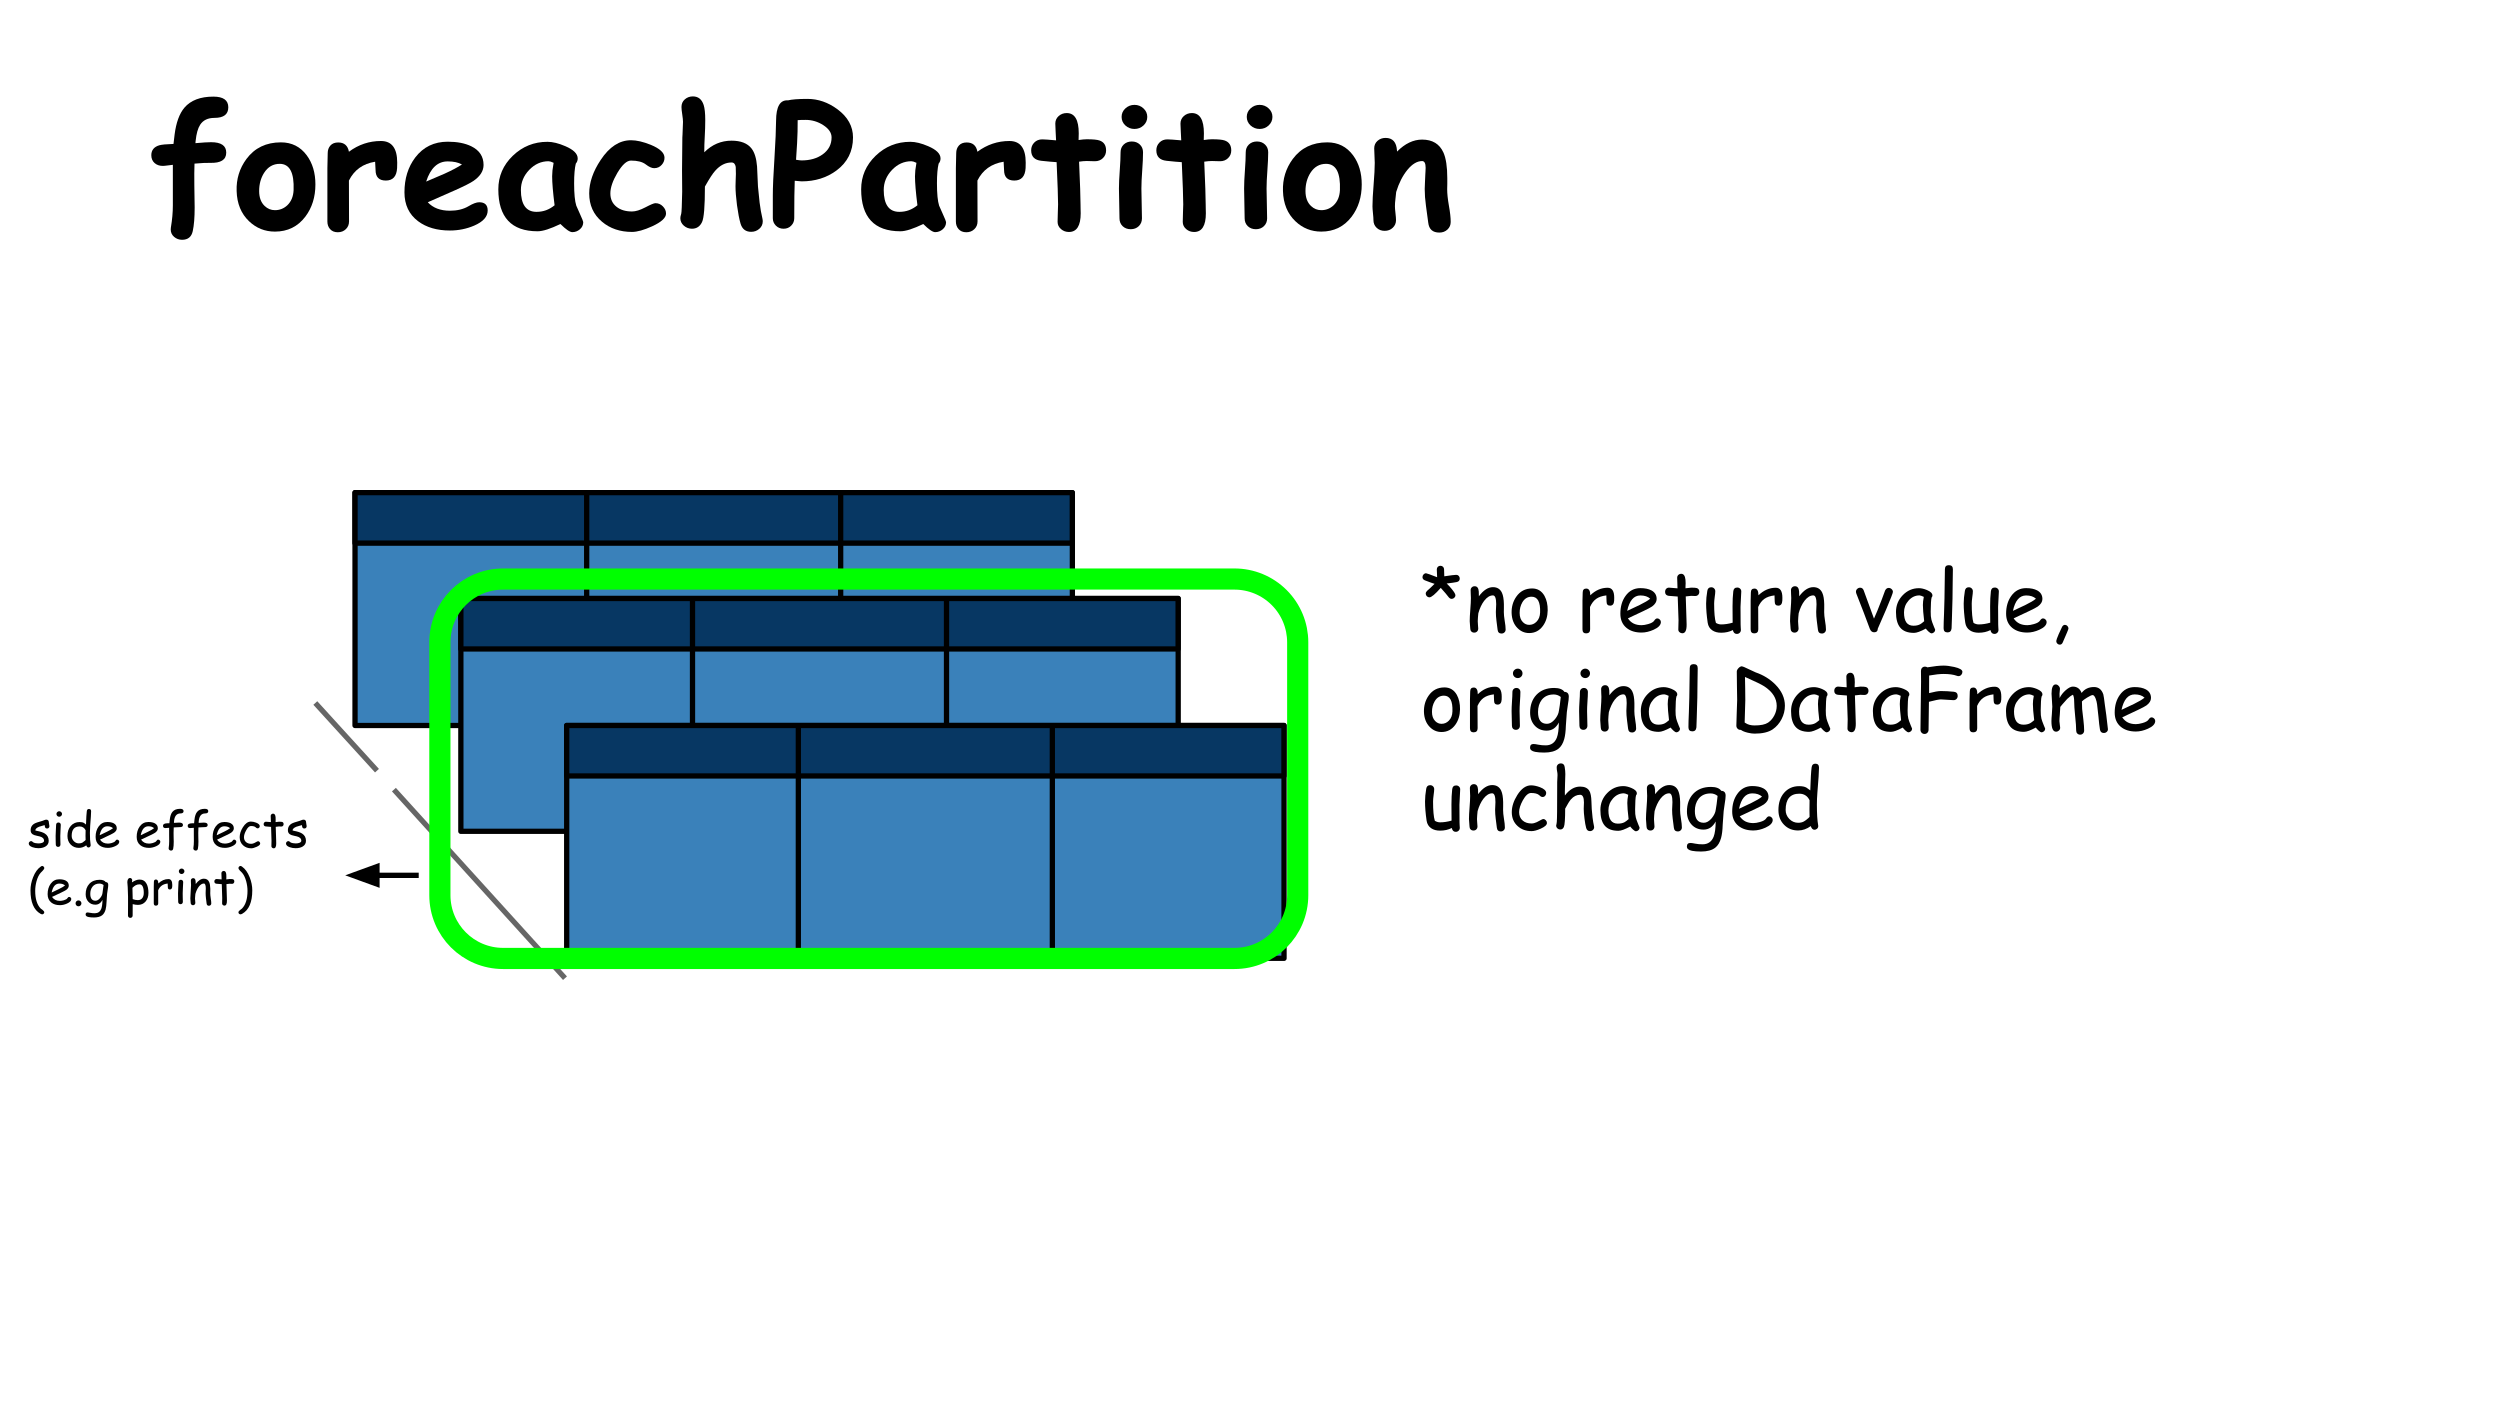 <?xml version="1.0" encoding="UTF-8"?>
<svg xmlns="http://www.w3.org/2000/svg" xmlns:xlink="http://www.w3.org/1999/xlink" width="720pt" height="405pt" viewBox="0 0 720 405" version="1.1">
<defs>
<g>
<symbol overflow="visible" id="glyph0-0">
<path style="stroke:none;" d="M 3 0 L 3 -38.391 L 21 -38.391 L 21 0 Z M 6 -3 L 18 -3 L 18 -35.391 L 6 -35.391 Z M 6 -3 "/>
</symbol>
<symbol overflow="visible" id="glyph0-1">
<path style="stroke:none;" d="M 13.531 -24.078 C 15.625 -24.266 17.125 -24.359 18.031 -24.359 C 20.945 -24.359 22.406 -23.359 22.406 -21.359 C 22.406 -19.297 20.852 -18.312 17.75 -18.406 C 16.758 -18.438 15.266 -18.363 13.266 -18.188 C 13.203 -16.531 13.188 -14.422 13.219 -11.859 C 13.281 -8.172 13.312 -6.07 13.312 -5.562 C 13.312 -2.695 13.129 -0.43 12.766 1.234 C 12.41 2.91 11.383 3.75 9.688 3.75 C 8.812 3.75 8.047 3.469 7.391 2.906 C 6.742 2.344 6.422 1.633 6.422 0.781 C 6.422 0.57 6.438 0.375 6.469 0.188 C 6.844 -2.051 7.031 -4.156 7.031 -6.125 L 7.031 -17.844 C 6.75 -17.82 6.234 -17.758 5.484 -17.656 C 4.891 -17.57 4.438 -17.531 4.125 -17.531 C 3.176 -17.531 2.391 -17.805 1.766 -18.359 C 1.141 -18.922 0.828 -19.672 0.828 -20.609 C 0.828 -22.055 1.594 -23.008 3.125 -23.469 C 3.812 -23.664 5.176 -23.797 7.219 -23.859 C 7.238 -24.141 7.344 -25.023 7.531 -26.516 C 7.969 -29.992 8.91 -32.586 10.359 -34.297 C 12.172 -36.422 14.953 -37.484 18.703 -37.484 C 21.566 -37.484 23 -36.457 23 -34.406 C 23 -32.375 21.672 -31.359 19.016 -31.359 C 17.117 -31.359 15.742 -30.695 14.891 -29.375 C 14.242 -28.383 13.812 -26.844 13.594 -24.75 Z M 13.531 -24.078 "/>
</symbol>
<symbol overflow="visible" id="glyph0-2">
<path style="stroke:none;" d="M 12.047 1.391 C 9.16 1.391 6.676 0.395 4.594 -1.594 C 2.312 -3.77 1.117 -6.672 1.016 -10.297 C 0.898 -13.742 1.844 -16.82 3.844 -19.531 C 6.219 -22.719 9.523 -24.312 13.766 -24.312 C 16.891 -24.312 19.375 -23.062 21.219 -20.562 C 22.875 -18.312 23.703 -15.52 23.703 -12.188 C 23.703 -8.562 22.734 -5.469 20.797 -2.906 C 18.617 -0.039 15.703 1.391 12.047 1.391 Z M 13.453 -18.125 C 11.535 -18.133 10.02 -17.258 8.906 -15.5 C 7.969 -14.008 7.5 -12.273 7.5 -10.297 C 7.5 -8.422 8.031 -6.984 9.094 -5.984 C 9.938 -5.18 10.922 -4.781 12.047 -4.781 C 13.41 -4.781 14.594 -5.242 15.594 -6.172 C 16.727 -7.242 17.336 -8.703 17.422 -10.547 C 17.617 -15.578 16.297 -18.102 13.453 -18.125 Z M 13.453 -18.125 "/>
</symbol>
<symbol overflow="visible" id="glyph0-3">
<path style="stroke:none;" d="M 22.031 -16.906 C 21.895 -14.508 20.812 -13.312 18.781 -13.312 C 16.812 -13.312 15.828 -14.328 15.828 -16.359 L 15.703 -18.734 C 12.191 -18.172 9.676 -16.363 8.156 -13.312 L 8.188 -1.531 C 8.188 -0.633 7.879 0.102 7.266 0.688 C 6.66 1.281 5.891 1.578 4.953 1.578 C 3.984 1.578 3.234 1.266 2.703 0.641 C 2.203 0.066 1.953 -0.656 1.953 -1.531 L 1.953 -16.875 C 1.953 -17.363 1.969 -18.086 2 -19.047 C 2.031 -20.004 2.047 -20.727 2.047 -21.219 C 2.047 -22.094 2.305 -22.82 2.828 -23.406 C 3.348 -23.988 4.094 -24.281 5.062 -24.281 C 6.801 -24.281 7.832 -23.391 8.156 -21.609 C 10.926 -23.672 14 -24.703 17.375 -24.703 C 20.5 -24.703 22.062 -22.625 22.062 -18.469 C 22.062 -17.676 22.051 -17.156 22.031 -16.906 Z M 22.031 -16.906 "/>
</symbol>
<symbol overflow="visible" id="glyph0-4">
<path style="stroke:none;" d="M 14.203 1.078 C 10.473 1.078 7.422 0.188 5.047 -1.594 C 2.422 -3.562 1.109 -6.336 1.109 -9.922 C 1.109 -13.867 2.145 -17.211 4.219 -19.953 C 6.531 -22.984 9.648 -24.5 13.578 -24.5 C 16.297 -24.5 18.551 -24.062 20.344 -23.188 C 22.707 -22.031 23.891 -20.234 23.891 -17.797 C 23.891 -16.078 22.926 -14.551 21 -13.219 C 20.125 -12.613 18.367 -11.723 15.734 -10.547 L 7.828 -7.062 C 8.578 -6.25 9.484 -5.641 10.547 -5.234 C 11.609 -4.828 12.828 -4.625 14.203 -4.625 C 16.297 -4.625 18.07 -5.051 19.531 -5.906 C 20.82 -6.676 21.859 -7.062 22.641 -7.062 C 24.266 -7.062 25.078 -6.27 25.078 -4.688 C 25.078 -2.906 23.773 -1.453 21.172 -0.328 C 18.984 0.609 16.66 1.078 14.203 1.078 Z M 13.578 -18.828 C 12.117 -18.828 10.875 -18.344 9.844 -17.375 C 8.812 -16.406 7.984 -14.953 7.359 -13.016 C 9.129 -13.773 10.891 -14.531 12.641 -15.281 C 14.742 -16.238 16.422 -17.125 17.672 -17.938 C 16.629 -18.531 15.266 -18.828 13.578 -18.828 Z M 13.578 -18.828 "/>
</symbol>
<symbol overflow="visible" id="glyph0-5">
<path style="stroke:none;" d="M 22.625 1.547 C 21.906 1.547 20.766 0.766 19.203 -0.797 C 17.766 -0.109 16.5 0.41 15.406 0.766 C 14.312 1.117 13.379 1.297 12.609 1.297 C 8.848 1.297 6.023 0.285 4.141 -1.734 C 2.254 -3.754 1.312 -6.77 1.312 -10.781 C 1.312 -14.551 2.703 -17.773 5.484 -20.453 C 8.266 -23.129 11.594 -24.469 15.469 -24.469 C 16.957 -24.469 18.676 -24.047 20.625 -23.203 C 22.988 -22.191 24.172 -21.016 24.172 -19.672 C 24.172 -19.109 23.988 -18.613 23.625 -18.188 C 23.469 -17.562 23.348 -16.773 23.266 -15.828 C 23.18 -14.891 23.141 -13.785 23.141 -12.516 C 23.141 -9.535 23.348 -7.391 23.766 -6.078 C 23.816 -5.93 24.176 -5.117 24.844 -3.641 C 25.457 -2.297 25.766 -1.531 25.766 -1.344 C 25.766 -0.508 25.445 0.176 24.812 0.719 C 24.176 1.27 23.445 1.547 22.625 1.547 Z M 16.812 -14.531 C 16.812 -15.031 16.844 -15.602 16.906 -16.25 C 16.977 -16.906 17.086 -17.629 17.234 -18.422 C 16.922 -18.578 16.641 -18.691 16.391 -18.766 C 16.148 -18.836 15.945 -18.875 15.781 -18.875 C 13.656 -18.875 11.797 -18.039 10.203 -16.375 C 8.609 -14.707 7.812 -12.781 7.812 -10.594 C 7.812 -8.5 8.188 -6.926 8.938 -5.875 C 9.688 -4.82 10.812 -4.297 12.312 -4.297 C 13.281 -4.297 14.195 -4.453 15.062 -4.766 C 15.926 -5.086 16.742 -5.562 17.516 -6.188 C 17.047 -9.906 16.812 -12.688 16.812 -14.531 Z M 16.812 -14.531 "/>
</symbol>
<symbol overflow="visible" id="glyph0-6">
<path style="stroke:none;" d="M 13.172 1.484 C 9.734 1.484 6.852 0.504 4.531 -1.453 C 2.07 -3.516 0.844 -6.234 0.844 -9.609 C 0.844 -12.723 1.945 -15.938 4.156 -19.25 C 6.656 -23.031 9.562 -24.922 12.875 -24.922 C 14.5 -24.922 16.395 -24.484 18.562 -23.609 C 21.207 -22.523 22.531 -21.281 22.531 -19.875 C 22.531 -19.113 22.266 -18.438 21.734 -17.844 C 21.172 -17.195 20.441 -16.875 19.547 -16.875 C 18.879 -16.875 18.07 -17.238 17.125 -17.969 C 16.176 -18.695 14.758 -19.062 12.875 -19.062 C 11.664 -19.062 10.359 -17.879 8.953 -15.516 C 7.609 -13.234 6.938 -11.266 6.938 -9.609 C 6.938 -7.973 7.531 -6.688 8.719 -5.75 C 9.844 -4.852 11.328 -4.406 13.172 -4.406 C 14.223 -4.406 15.504 -4.801 17.016 -5.594 C 18.535 -6.395 19.5 -6.797 19.906 -6.797 C 20.75 -6.797 21.469 -6.488 22.062 -5.875 C 22.664 -5.27 22.969 -4.578 22.969 -3.797 C 22.969 -2.578 21.641 -1.359 18.984 -0.141 C 16.609 0.941 14.672 1.484 13.172 1.484 Z M 13.172 1.484 "/>
</symbol>
<symbol overflow="visible" id="glyph0-7">
<path style="stroke:none;" d="M 9.359 -21.453 C 10.492 -22.578 11.711 -23.414 13.016 -23.969 C 14.328 -24.52 15.723 -24.797 17.203 -24.797 C 19.879 -24.797 21.801 -24.047 22.969 -22.547 C 23.844 -21.422 24.375 -19.695 24.562 -17.375 C 24.645 -15.445 24.734 -13.516 24.828 -11.578 C 25.078 -9.066 25.234 -7.535 25.297 -6.984 C 25.516 -5.254 25.781 -3.738 26.094 -2.438 C 26.164 -2.113 26.203 -1.828 26.203 -1.578 C 26.203 -0.703 25.867 0.02 25.203 0.594 C 24.547 1.164 23.77 1.453 22.875 1.453 C 21.301 1.453 20.281 0.672 19.812 -0.891 C 19.438 -2.16 19.094 -3.941 18.781 -6.234 C 18.5 -8.441 18.359 -10.254 18.359 -11.672 C 18.359 -12.066 18.375 -12.656 18.406 -13.438 C 18.445 -14.227 18.469 -14.82 18.469 -15.219 C 18.469 -16.375 18.453 -17.047 18.422 -17.234 C 18.285 -18.086 17.879 -18.516 17.203 -18.516 C 15.473 -18.516 13.906 -17.719 12.5 -16.125 C 11.781 -15.332 10.797 -13.816 9.547 -11.578 C 9.547 -5.922 9.27 -2.516 8.719 -1.359 C 8.113 -0.078 7.145 0.562 5.812 0.562 C 4.938 0.562 4.16 0.27 3.484 -0.312 C 2.805 -0.906 2.469 -1.629 2.469 -2.484 C 2.469 -2.785 2.551 -3.203 2.719 -3.734 C 2.832 -4.078 2.926 -6.188 3 -10.062 C 2.926 -13.195 2.941 -18.422 3.047 -25.734 L 3.094 -26.516 C 3.188 -28.359 3.234 -29.594 3.234 -30.219 C 3.234 -30.695 3.16 -31.41 3.016 -32.359 C 2.867 -33.305 2.797 -34.02 2.797 -34.5 C 2.797 -35.395 3.113 -36.125 3.75 -36.688 C 4.395 -37.258 5.172 -37.547 6.078 -37.547 C 7.617 -37.547 8.656 -36.719 9.188 -35.062 C 9.488 -34.125 9.641 -32.688 9.641 -30.75 C 9.641 -29.188 9.594 -27.602 9.5 -26 C 9.406 -24.469 9.359 -22.953 9.359 -21.453 Z M 9.359 -21.453 "/>
</symbol>
<symbol overflow="visible" id="glyph0-8">
<path style="stroke:none;" d="M 9.688 -13.078 C 9.414 -13.078 8.758 -13.133 7.719 -13.25 C 7.625 -11.062 7.578 -7.469 7.578 -2.469 C 7.578 -1.633 7.285 -0.922 6.703 -0.328 C 6.129 0.266 5.395 0.562 4.5 0.562 C 3.613 0.562 2.875 0.266 2.281 -0.328 C 1.695 -0.922 1.406 -1.633 1.406 -2.469 L 1.406 -9 C 1.406 -11.426 1.562 -15.016 1.875 -19.766 C 2.176 -24.586 2.332 -28.188 2.344 -30.562 C 2.363 -34.625 3.504 -36.57 5.766 -36.406 C 6.297 -36.539 7.031 -36.645 7.969 -36.719 C 8.906 -36.789 10.047 -36.828 11.391 -36.828 C 14.453 -36.828 17.328 -35.832 20.016 -33.844 C 23.004 -31.625 24.5 -28.922 24.5 -25.734 C 24.5 -21.734 22.91 -18.555 19.734 -16.203 C 16.922 -14.117 13.57 -13.078 9.688 -13.078 Z M 10.859 -30.781 C 10.359 -30.781 9.914 -30.773 9.531 -30.766 C 9.145 -30.754 8.82 -30.734 8.562 -30.703 C 8.562 -29.973 8.551 -28.875 8.531 -27.406 C 8.5 -25.664 8.352 -22.961 8.094 -19.297 C 8.883 -19.172 9.414 -19.109 9.688 -19.109 C 12.125 -19.109 14.145 -19.688 15.75 -20.844 C 17.469 -22.07 18.328 -23.703 18.328 -25.734 C 18.328 -27.066 17.523 -28.25 15.922 -29.281 C 14.367 -30.281 12.68 -30.781 10.859 -30.781 Z M 10.859 -30.781 "/>
</symbol>
<symbol overflow="visible" id="glyph0-9">
<path style="stroke:none;" d="M 18.938 -18.875 C 18.613 -18.875 18.227 -18.883 17.781 -18.906 C 17.332 -18.926 16.945 -18.938 16.625 -18.938 C 15.977 -18.938 15.234 -18.875 14.391 -18.75 C 14.672 -12.438 14.812 -8.312 14.812 -6.375 C 14.812 -6.176 14.816 -5.797 14.828 -5.234 C 14.848 -4.68 14.859 -4.234 14.859 -3.891 C 14.859 -0.297 13.727 1.5 11.469 1.5 C 10.602 1.5 9.859 1.234 9.234 0.703 C 8.547 0.141 8.203 -0.562 8.203 -1.406 C 8.203 -1.969 8.223 -2.812 8.266 -3.938 C 8.316 -5.062 8.344 -5.906 8.344 -6.469 C 8.344 -8.363 8.203 -12.41 7.922 -18.609 C 6.953 -18.66 5.488 -18.789 3.531 -19 C 1.57 -19.207 0.594 -20.219 0.594 -22.031 C 0.594 -22.906 0.891 -23.645 1.484 -24.25 C 2.078 -24.863 2.844 -25.172 3.781 -25.172 C 4.352 -25.172 5.68 -25.078 7.766 -24.891 C 7.742 -25.391 7.703 -26.219 7.641 -27.375 C 7.578 -28.375 7.547 -29.148 7.547 -29.703 C 7.547 -30.578 7.863 -31.301 8.5 -31.875 C 9.145 -32.457 9.922 -32.75 10.828 -32.75 C 13.141 -32.75 14.297 -30.801 14.297 -26.906 L 14.25 -24.984 C 15.219 -25.129 16.008 -25.203 16.625 -25.203 C 18.414 -25.203 19.641 -25.082 20.297 -24.844 C 21.547 -24.406 22.172 -23.453 22.172 -21.984 C 22.172 -21.098 21.863 -20.359 21.25 -19.766 C 20.645 -19.172 19.875 -18.875 18.938 -18.875 Z M 18.938 -18.875 "/>
</symbol>
<symbol overflow="visible" id="glyph0-10">
<path style="stroke:none;" d="M 7.734 -28.172 C 6.734 -28.172 5.863 -28.504 5.125 -29.172 C 4.395 -29.848 4.031 -30.672 4.031 -31.641 C 4.031 -32.609 4.395 -33.426 5.125 -34.094 C 5.863 -34.77 6.734 -35.109 7.734 -35.109 C 8.734 -35.109 9.598 -34.77 10.328 -34.094 C 11.055 -33.426 11.422 -32.609 11.422 -31.641 C 11.422 -30.672 11.055 -29.848 10.328 -29.172 C 9.598 -28.504 8.734 -28.172 7.734 -28.172 Z M 9.734 -11 C 9.734 -10.102 9.758 -8.672 9.812 -6.703 C 9.863 -4.734 9.891 -3.305 9.891 -2.422 C 9.891 -1.516 9.582 -0.766 8.969 -0.172 C 8.363 0.41 7.594 0.703 6.656 0.703 C 5.719 0.703 4.941 0.41 4.328 -0.172 C 3.723 -0.766 3.422 -1.516 3.422 -2.422 C 3.422 -3.305 3.395 -4.734 3.344 -6.703 C 3.289 -8.672 3.266 -10.102 3.266 -11 C 3.266 -12.383 3.344 -14.125 3.5 -16.219 C 3.656 -18.312 3.734 -20.055 3.734 -21.453 C 3.734 -22.359 4.035 -23.102 4.641 -23.688 C 5.254 -24.27 6.031 -24.562 6.969 -24.562 C 7.906 -24.562 8.676 -24.27 9.281 -23.688 C 9.895 -23.102 10.203 -22.359 10.203 -21.453 C 10.203 -20.055 10.125 -18.312 9.969 -16.219 C 9.812 -14.125 9.734 -12.383 9.734 -11 Z M 9.734 -11 "/>
</symbol>
<symbol overflow="visible" id="glyph0-11">
<path style="stroke:none;" d="M 20.859 1.672 C 18.941 1.672 17.875 0.723 17.656 -1.172 C 17.438 -2.785 17.219 -4.406 17 -6.031 C 16.758 -7.75 16.641 -9.363 16.641 -10.875 C 16.641 -11.281 16.664 -11.973 16.719 -12.953 C 16.781 -13.941 16.812 -14.641 16.812 -15.047 C 16.812 -15.16 16.828 -15.438 16.859 -15.875 C 16.891 -16.32 16.906 -16.688 16.906 -16.969 C 16.906 -18.27 16.566 -18.922 15.891 -18.922 C 14.453 -18.922 13.039 -18.078 11.656 -16.391 C 10.281 -14.711 9.203 -12.586 8.422 -10.016 C 8.391 -9.492 8.316 -8.805 8.203 -7.953 C 8.109 -7.242 8.062 -6.555 8.062 -5.891 C 8.062 -5.453 8.113 -4.789 8.219 -3.906 C 8.32 -3.02 8.375 -2.359 8.375 -1.922 C 8.375 -1.035 8.062 -0.301 7.438 0.281 C 6.82 0.875 6.047 1.172 5.109 1.172 C 4.172 1.172 3.395 0.875 2.781 0.281 C 2.176 -0.301 1.875 -1.035 1.875 -1.922 C 1.875 -2.359 1.828 -3.02 1.734 -3.906 C 1.641 -4.789 1.594 -5.453 1.594 -5.891 C 1.594 -7.391 1.703 -9.473 1.922 -12.141 C 2.141 -14.816 2.25 -16.906 2.25 -18.406 C 2.25 -18.875 2.223 -19.57 2.172 -20.5 C 2.117 -21.426 2.094 -22.117 2.094 -22.578 C 2.094 -23.453 2.406 -24.172 3.031 -24.734 C 3.664 -25.305 4.445 -25.594 5.375 -25.594 C 7.414 -25.594 8.508 -24.367 8.656 -21.922 L 8.672 -21.656 C 10.953 -23.957 13.359 -25.109 15.891 -25.109 C 18.848 -25.109 20.891 -23.875 22.016 -21.406 C 22.766 -19.75 23.141 -17.27 23.141 -13.969 L 23.141 -12.312 C 23.117 -11.594 23.109 -11.082 23.109 -10.781 C 23.109 -9.562 23.273 -7.988 23.609 -6.062 C 23.953 -4.145 24.125 -2.586 24.125 -1.391 C 24.125 -0.516 23.812 0.211 23.188 0.797 C 22.562 1.379 21.785 1.672 20.859 1.672 Z M 20.859 1.672 "/>
</symbol>
<symbol overflow="visible" id="glyph1-0">
<path style="stroke:none;" d="M 0.875 0 L 0.875 -11.203 L 6.125 -11.203 L 6.125 0 Z M 1.75 -0.875 L 5.25 -0.875 L 5.25 -10.328 L 1.75 -10.328 Z M 1.75 -0.875 "/>
</symbol>
<symbol overflow="visible" id="glyph1-1">
<path style="stroke:none;" d="M 5.562 -5.266 C 5.312 -5.266 5.133 -5.348 5.031 -5.516 C 4.969 -5.629 4.91 -5.875 4.859 -6.25 C 4.516 -6.164 3.988 -6.008 3.281 -5.781 C 2.551 -5.488 2.18 -5.129 2.172 -4.703 C 2.305 -4.648 2.441 -4.613 2.578 -4.594 C 3.629 -4.406 4.41 -4.145 4.922 -3.812 C 5.66 -3.332 6.031 -2.641 6.031 -1.734 C 6.031 -0.992 5.707 -0.438 5.062 -0.062 C 4.531 0.25 3.859 0.406 3.047 0.406 C 2.441 0.406 1.867 0.305 1.328 0.109 C 0.629 -0.148 0.281 -0.504 0.281 -0.953 C 0.281 -1.141 0.352 -1.301 0.5 -1.438 C 0.645 -1.57 0.805 -1.641 0.984 -1.641 C 1.129 -1.641 1.312 -1.531 1.531 -1.312 C 1.645 -1.207 1.891 -1.117 2.266 -1.047 C 2.578 -0.992 2.836 -0.969 3.047 -0.969 C 3.422 -0.969 3.754 -1.016 4.047 -1.109 C 4.473 -1.242 4.688 -1.453 4.688 -1.734 C 4.688 -2.359 4.254 -2.781 3.391 -3 L 2.688 -3.156 C 2.07 -3.281 1.641 -3.43 1.391 -3.609 C 1.016 -3.867 0.828 -4.254 0.828 -4.766 C 0.828 -5.723 1.281 -6.406 2.188 -6.812 C 2.457 -6.938 2.891 -7.082 3.484 -7.25 C 4.086 -7.414 4.52 -7.562 4.781 -7.688 C 4.969 -7.77 5.172 -7.812 5.391 -7.812 C 5.586 -7.812 5.75 -7.742 5.875 -7.609 C 6 -7.484 6.062 -7.316 6.062 -7.109 C 6.062 -6.984 6.086 -6.789 6.141 -6.531 C 6.203 -6.281 6.234 -6.086 6.234 -5.953 C 6.234 -5.742 6.172 -5.578 6.047 -5.453 C 5.922 -5.328 5.758 -5.266 5.562 -5.266 Z M 5.562 -5.266 "/>
</symbol>
<symbol overflow="visible" id="glyph1-2">
<path style="stroke:none;" d="M 2.25 -8.656 C 2.031 -8.656 1.844 -8.734 1.688 -8.891 C 1.531 -9.047 1.453 -9.234 1.453 -9.453 C 1.453 -9.672 1.531 -9.852 1.688 -10 C 1.844 -10.156 2.031 -10.234 2.25 -10.234 C 2.469 -10.234 2.656 -10.156 2.812 -10 C 2.977 -9.852 3.062 -9.672 3.062 -9.453 C 3.062 -9.234 2.977 -9.047 2.812 -8.891 C 2.656 -8.734 2.469 -8.656 2.25 -8.656 Z M 2.562 -3.109 C 2.562 -2.828 2.566 -2.414 2.578 -1.875 C 2.598 -1.332 2.609 -0.926 2.609 -0.656 C 2.609 -0.445 2.547 -0.281 2.422 -0.156 C 2.305 -0.031 2.145 0.031 1.938 0.031 C 1.738 0.031 1.578 -0.031 1.453 -0.156 C 1.328 -0.281 1.266 -0.445 1.266 -0.656 C 1.266 -0.926 1.254 -1.332 1.234 -1.875 C 1.223 -2.414 1.219 -2.828 1.219 -3.109 C 1.219 -3.535 1.238 -4.066 1.281 -4.703 C 1.332 -5.348 1.359 -5.883 1.359 -6.312 C 1.359 -6.52 1.422 -6.688 1.547 -6.812 C 1.672 -6.938 1.832 -7 2.031 -7 C 2.227 -7 2.391 -6.938 2.516 -6.812 C 2.641 -6.688 2.703 -6.52 2.703 -6.312 C 2.703 -5.883 2.676 -5.348 2.625 -4.703 C 2.582 -4.066 2.562 -3.535 2.562 -3.109 Z M 2.562 -3.109 "/>
</symbol>
<symbol overflow="visible" id="glyph1-3">
<path style="stroke:none;" d="M 7.25 -6.031 C 7.195 -5.363 7.172 -4.695 7.172 -4.031 C 7.172 -2.508 7.238 -1.363 7.375 -0.594 C 7.383 -0.531 7.391 -0.477 7.391 -0.438 C 7.391 -0.25 7.32 -0.098 7.188 0.016 C 7.062 0.141 6.914 0.203 6.75 0.203 C 6.469 0.203 6.258 -0.004 6.125 -0.422 C 5.801 -0.18 5.461 0 5.109 0.125 C 4.754 0.25 4.383 0.312 4 0.312 C 3.062 0.312 2.281 0 1.656 -0.625 C 1.02 -1.27 0.703 -2.098 0.703 -3.109 C 0.703 -4.316 1.023 -5.285 1.672 -6.016 C 2.316 -6.754 3.156 -7.125 4.188 -7.125 C 4.719 -7.125 5.125 -7.047 5.406 -6.891 L 6.047 -6.406 C 6.109 -8.332 6.188 -9.625 6.281 -10.281 C 6.332 -10.688 6.535 -10.891 6.891 -10.891 C 7.305 -10.891 7.516 -10.672 7.516 -10.234 C 7.516 -9.598 7.426 -8.195 7.25 -6.031 Z M 4.219 -5.859 C 3.445 -5.859 2.867 -5.629 2.484 -5.172 C 2.109 -4.723 1.922 -4.039 1.922 -3.125 C 1.922 -2.539 2.129 -2.035 2.547 -1.609 C 2.961 -1.191 3.445 -0.984 4 -0.984 C 4.383 -0.984 4.711 -1.051 4.984 -1.188 C 5.129 -1.27 5.379 -1.457 5.734 -1.75 C 5.805 -1.812 5.875 -1.883 5.938 -1.969 L 5.906 -3.156 L 5.922 -3.938 L 5.938 -4.75 C 5.758 -5.125 5.523 -5.398 5.234 -5.578 C 4.953 -5.766 4.613 -5.859 4.219 -5.859 Z M 4.219 -5.859 "/>
</symbol>
<symbol overflow="visible" id="glyph1-4">
<path style="stroke:none;" d="M 4.141 0.312 C 3.109 0.312 2.273 0.055 1.641 -0.453 C 0.941 -1.023 0.594 -1.82 0.594 -2.844 C 0.594 -4.031 0.879 -5.023 1.453 -5.828 C 2.078 -6.703 2.91 -7.141 3.953 -7.141 C 4.711 -7.141 5.332 -7.016 5.812 -6.766 C 6.395 -6.453 6.688 -5.969 6.688 -5.312 C 6.688 -4.852 6.43 -4.438 5.922 -4.062 C 5.691 -3.906 5.207 -3.648 4.469 -3.297 L 1.859 -2.062 C 2.117 -1.688 2.438 -1.398 2.812 -1.203 C 3.195 -1.016 3.641 -0.922 4.141 -0.922 C 4.453 -0.922 4.82 -0.977 5.25 -1.094 C 5.789 -1.25 6.133 -1.445 6.281 -1.688 C 6.438 -1.938 6.602 -2.062 6.781 -2.062 C 6.945 -2.062 7.094 -2 7.219 -1.875 C 7.344 -1.758 7.406 -1.617 7.406 -1.453 C 7.406 -0.953 7 -0.52 6.188 -0.156 C 5.488 0.156 4.805 0.312 4.141 0.312 Z M 3.953 -5.906 C 3.398 -5.906 2.938 -5.691 2.562 -5.266 C 2.195 -4.836 1.926 -4.191 1.75 -3.328 L 3.844 -4.328 C 4.664 -4.723 5.254 -5.066 5.609 -5.359 C 5.211 -5.723 4.66 -5.906 3.953 -5.906 Z M 3.953 -5.906 "/>
</symbol>
<symbol overflow="visible" id="glyph1-5">
<path style="stroke:none;" d=""/>
</symbol>
<symbol overflow="visible" id="glyph1-6">
<path style="stroke:none;" d="M 5.547 -9.609 C 4.441 -9.609 3.82 -8.844 3.688 -7.312 L 3.672 -6.891 C 4.441 -6.941 4.941 -6.969 5.172 -6.969 C 5.898 -6.969 6.266 -6.742 6.266 -6.297 C 6.266 -5.961 6.086 -5.758 5.734 -5.688 C 5.578 -5.664 5.395 -5.656 5.188 -5.656 C 4.977 -5.664 4.453 -5.641 3.609 -5.578 L 3.562 -4.016 C 3.562 -3.734 3.566 -3.305 3.578 -2.734 C 3.598 -2.172 3.609 -1.754 3.609 -1.484 C 3.609 -0.609 3.555 0.066 3.453 0.547 C 3.379 0.91 3.172 1.094 2.828 1.094 C 2.641 1.094 2.477 1.031 2.344 0.906 C 2.207 0.789 2.141 0.641 2.141 0.453 C 2.141 0.422 2.145 0.379 2.156 0.328 C 2.25 -0.266 2.297 -0.91 2.297 -1.609 L 2.281 -3.484 L 2.281 -5.469 C 1.707 -5.414 1.348 -5.391 1.203 -5.391 C 0.742 -5.391 0.516 -5.613 0.516 -6.062 C 0.516 -6.508 0.91 -6.742 1.703 -6.766 L 2.359 -6.781 C 2.379 -7.039 2.414 -7.391 2.469 -7.828 C 2.582 -8.836 2.836 -9.582 3.234 -10.062 C 3.703 -10.645 4.441 -10.938 5.453 -10.938 C 6.109 -10.938 6.438 -10.711 6.438 -10.266 C 6.438 -9.828 6.141 -9.609 5.547 -9.609 Z M 5.547 -9.609 "/>
</symbol>
<symbol overflow="visible" id="glyph1-7">
<path style="stroke:none;" d="M 4.047 0.438 C 3.109 0.438 2.328 0.148 1.703 -0.422 C 1.047 -1.016 0.719 -1.797 0.719 -2.766 C 0.719 -3.691 1.023 -4.645 1.641 -5.625 C 2.328 -6.719 3.098 -7.266 3.953 -7.266 C 4.398 -7.266 4.898 -7.16 5.453 -6.953 C 6.148 -6.68 6.5 -6.352 6.5 -5.969 C 6.5 -5.789 6.441 -5.633 6.328 -5.5 C 6.211 -5.375 6.07 -5.312 5.906 -5.312 C 5.77 -5.312 5.648 -5.348 5.547 -5.422 C 5.453 -5.504 5.359 -5.582 5.266 -5.656 C 5.004 -5.875 4.566 -5.984 3.953 -5.984 C 3.484 -5.984 3.023 -5.566 2.578 -4.734 C 2.16 -3.973 1.953 -3.316 1.953 -2.766 C 1.953 -2.16 2.156 -1.688 2.562 -1.344 C 2.945 -1.02 3.441 -0.859 4.047 -0.859 C 4.316 -0.859 4.609 -0.93 4.922 -1.078 L 5.703 -1.5 C 5.836 -1.57 5.938 -1.609 6 -1.609 C 6.164 -1.609 6.312 -1.539 6.438 -1.406 C 6.562 -1.27 6.625 -1.113 6.625 -0.938 C 6.625 -0.602 6.273 -0.285 5.578 0.016 C 4.961 0.297 4.453 0.438 4.047 0.438 Z M 4.047 0.438 "/>
</symbol>
<symbol overflow="visible" id="glyph1-8">
<path style="stroke:none;" d="M 5.531 -5.828 C 5.426 -5.828 5.305 -5.832 5.172 -5.844 C 5.047 -5.852 4.938 -5.859 4.844 -5.859 C 4.738 -5.859 4.43 -5.82 3.922 -5.75 L 4.047 -1.703 L 4.047 -1.406 L 4.062 -1.062 C 4.082 -0.062 3.844 0.438 3.344 0.438 C 3.156 0.438 2.992 0.375 2.859 0.25 C 2.734 0.133 2.672 -0.008 2.672 -0.188 C 2.672 -0.352 2.676 -0.609 2.688 -0.953 C 2.695 -1.305 2.703 -1.57 2.703 -1.75 L 2.578 -5.734 C 2.242 -5.742 1.734 -5.785 1.047 -5.859 C 0.641 -5.91 0.438 -6.133 0.438 -6.531 C 0.438 -6.727 0.5 -6.891 0.625 -7.016 C 0.75 -7.148 0.906 -7.219 1.094 -7.219 L 2.531 -7.109 C 2.531 -7.336 2.52 -7.645 2.5 -8.031 C 2.477 -8.426 2.469 -8.711 2.469 -8.891 C 2.469 -9.078 2.535 -9.234 2.672 -9.359 C 2.805 -9.484 2.969 -9.547 3.156 -9.547 C 3.57 -9.547 3.812 -9.211 3.875 -8.547 C 3.883 -8.379 3.891 -8.176 3.891 -7.938 L 3.891 -7.547 L 3.875 -7.109 C 4.438 -7.18 4.758 -7.219 4.844 -7.219 C 5.32 -7.219 5.633 -7.195 5.781 -7.156 C 6.051 -7.062 6.188 -6.848 6.188 -6.516 C 6.188 -6.316 6.125 -6.148 6 -6.016 C 5.875 -5.891 5.719 -5.828 5.531 -5.828 Z M 5.531 -5.828 "/>
</symbol>
<symbol overflow="visible" id="glyph1-9">
<path style="stroke:none;" d="M 4.766 -10.344 C 4.766 -10.188 4.617 -9.953 4.328 -9.641 C 4.117 -9.43 3.914 -9.223 3.719 -9.016 C 3.207 -8.441 2.805 -7.625 2.516 -6.562 C 2.266 -5.625 2.141 -4.707 2.141 -3.812 C 2.141 -1.5 2.664 0.195 3.719 1.281 C 3.926 1.445 4.141 1.609 4.359 1.766 C 4.617 1.973 4.75 2.18 4.75 2.391 C 4.75 2.547 4.688 2.676 4.562 2.781 C 4.445 2.895 4.312 2.953 4.156 2.953 C 4.02 2.953 3.859 2.898 3.672 2.797 C 1.742 1.711 0.781 -0.539 0.781 -3.969 C 0.781 -5.207 1.031 -6.457 1.531 -7.719 C 2.082 -9.133 2.812 -10.156 3.719 -10.781 C 3.895 -10.914 4.035 -10.984 4.141 -10.984 C 4.305 -10.984 4.453 -10.914 4.578 -10.781 C 4.703 -10.656 4.766 -10.508 4.766 -10.344 Z M 4.766 -10.344 "/>
</symbol>
<symbol overflow="visible" id="glyph1-10">
<path style="stroke:none;" d="M 1.828 0.641 C 1.586 0.641 1.383 0.555 1.219 0.391 C 1.062 0.223 0.984 0.02 0.984 -0.219 C 0.984 -0.445 1.062 -0.645 1.219 -0.812 C 1.383 -0.977 1.586 -1.062 1.828 -1.062 C 2.055 -1.062 2.254 -0.977 2.422 -0.812 C 2.586 -0.645 2.672 -0.445 2.672 -0.219 C 2.672 0.02 2.586 0.223 2.422 0.391 C 2.254 0.555 2.055 0.641 1.828 0.641 Z M 1.828 0.641 "/>
</symbol>
<symbol overflow="visible" id="glyph1-11">
<path style="stroke:none;" d="M 6.578 -2.953 L 6.422 -0.656 C 6.391 0.258 6.297 1.008 6.141 1.594 C 5.93 2.32 5.602 2.863 5.156 3.219 C 4.602 3.645 3.812 3.859 2.781 3.859 C 2.176 3.859 1.672 3.816 1.266 3.734 C 0.68 3.617 0.391 3.379 0.391 3.016 C 0.391 2.609 0.586 2.406 0.984 2.406 C 1.148 2.406 1.426 2.445 1.812 2.531 C 2.195 2.613 2.617 2.648 3.078 2.641 C 3.953 2.629 4.555 2.207 4.891 1.375 C 5.109 0.812 5.227 -0.047 5.25 -1.203 C 5 -0.742 4.703 -0.398 4.359 -0.172 C 4.023 0.055 3.641 0.172 3.203 0.172 C 2.379 0.172 1.707 -0.109 1.188 -0.672 C 0.664 -1.234 0.406 -1.961 0.406 -2.859 C 0.406 -4.086 0.758 -5.082 1.469 -5.844 C 2.195 -6.613 3.191 -7 4.453 -7 C 4.879 -7 5.234 -6.941 5.516 -6.828 C 5.805 -6.723 6.023 -6.562 6.172 -6.344 C 6.66 -6.332 6.906 -6.062 6.906 -5.531 C 6.906 -5.207 6.859 -4.773 6.766 -4.234 C 6.66 -3.598 6.598 -3.172 6.578 -2.953 Z M 4.375 -5.906 C 3.508 -5.906 2.844 -5.609 2.375 -5.016 C 1.945 -4.473 1.734 -3.785 1.734 -2.953 C 1.734 -2.297 1.859 -1.801 2.109 -1.469 C 2.359 -1.133 2.734 -0.969 3.234 -0.969 C 3.703 -0.969 4.148 -1.227 4.578 -1.75 C 4.973 -2.227 5.195 -2.703 5.25 -3.172 C 5.344 -3.66 5.445 -4.43 5.562 -5.484 C 5.375 -5.629 5.18 -5.734 4.984 -5.797 C 4.797 -5.867 4.594 -5.906 4.375 -5.906 Z M 4.375 -5.906 "/>
</symbol>
<symbol overflow="visible" id="glyph1-12">
<path style="stroke:none;" d="M 3.859 0.234 C 3.398 0.234 2.898 0.16 2.359 0.016 L 2.344 3.281 C 2.344 3.488 2.281 3.656 2.156 3.781 C 2.031 3.906 1.867 3.969 1.672 3.969 C 1.473 3.969 1.312 3.906 1.188 3.781 C 1.062 3.656 1 3.488 1 3.281 L 1.016 0.547 L 1.016 -2.172 C 1.004 -3.172 0.973 -4.082 0.922 -4.906 L 0.812 -6.297 C 0.812 -6.617 0.867 -6.891 0.984 -7.109 C 1.129 -7.379 1.332 -7.516 1.594 -7.516 C 1.77 -7.516 1.914 -7.453 2.031 -7.328 C 2.156 -7.203 2.219 -7.047 2.219 -6.859 C 2.219 -6.816 2.207 -6.742 2.188 -6.641 C 2.164 -6.492 2.148 -6.363 2.141 -6.25 C 2.535 -6.52 2.914 -6.723 3.281 -6.859 C 3.645 -6.992 3.992 -7.062 4.328 -7.062 C 5.266 -7.062 5.945 -6.645 6.375 -5.812 C 6.719 -5.156 6.891 -4.285 6.891 -3.203 C 6.891 -2.223 6.625 -1.41 6.094 -0.766 C 5.531 -0.098 4.785 0.234 3.859 0.234 Z M 4.328 -5.688 C 3.91 -5.688 3.531 -5.594 3.188 -5.406 C 2.945 -5.27 2.645 -5.031 2.281 -4.688 C 2.332 -3.645 2.359 -2.555 2.359 -1.422 C 2.859 -1.234 3.359 -1.141 3.859 -1.141 C 4.422 -1.141 4.852 -1.348 5.156 -1.766 C 5.414 -2.141 5.547 -2.617 5.547 -3.203 C 5.547 -4.035 5.441 -4.656 5.234 -5.062 C 5.035 -5.477 4.734 -5.688 4.328 -5.688 Z M 4.328 -5.688 "/>
</symbol>
<symbol overflow="visible" id="glyph1-13">
<path style="stroke:none;" d="M 6.266 -5.047 C 6.234 -4.484 6.004 -4.203 5.578 -4.203 C 5.191 -4.203 5 -4.426 5 -4.875 C 5 -4.957 4.992 -5.117 4.984 -5.359 L 4.953 -5.922 C 4.234 -5.836 3.66 -5.633 3.234 -5.312 C 2.828 -5.02 2.488 -4.578 2.219 -3.984 L 2.234 -0.234 C 2.234 0.223 2.004 0.453 1.547 0.453 C 1.148 0.453 0.953 0.223 0.953 -0.234 L 0.953 -5.031 C 0.953 -5.176 0.957 -5.398 0.969 -5.703 C 0.977 -6.004 0.984 -6.234 0.984 -6.391 C 0.984 -6.848 1.188 -7.078 1.594 -7.078 C 2.031 -7.078 2.254 -6.695 2.266 -5.938 C 3.141 -6.781 4.109 -7.203 5.172 -7.203 C 5.547 -7.203 5.82 -7.062 6 -6.781 C 6.188 -6.508 6.281 -6.094 6.281 -5.531 C 6.281 -5.289 6.273 -5.129 6.266 -5.047 Z M 6.266 -5.047 "/>
</symbol>
<symbol overflow="visible" id="glyph1-14">
<path style="stroke:none;" d="M 6.188 0.484 C 5.801 0.484 5.582 0.27 5.531 -0.156 L 5.344 -1.656 C 5.281 -2.188 5.25 -2.688 5.25 -3.156 C 5.25 -3.281 5.254 -3.492 5.266 -3.797 C 5.285 -4.109 5.297 -4.328 5.297 -4.453 C 5.297 -5.43 5.113 -5.922 4.75 -5.922 C 4.238 -5.922 3.75 -5.617 3.281 -5.016 C 2.863 -4.461 2.535 -3.766 2.297 -2.922 C 2.285 -2.742 2.266 -2.52 2.234 -2.25 C 2.203 -2.031 2.188 -1.812 2.188 -1.594 C 2.188 -1.457 2.203 -1.25 2.234 -0.969 C 2.266 -0.695 2.281 -0.492 2.281 -0.359 C 2.281 -0.16 2.219 0 2.094 0.125 C 1.969 0.258 1.805 0.328 1.609 0.328 C 1.41 0.328 1.25 0.258 1.125 0.125 C 1 0 0.938 -0.16 0.938 -0.359 C 0.938 -0.492 0.922 -0.695 0.891 -0.969 C 0.859 -1.25 0.844 -1.457 0.844 -1.594 C 0.844 -2.062 0.875 -2.711 0.938 -3.547 C 1.008 -4.379 1.047 -5.031 1.047 -5.5 C 1.047 -5.645 1.035 -5.859 1.016 -6.141 C 1.004 -6.43 1 -6.648 1 -6.797 C 1 -6.992 1.062 -7.156 1.188 -7.281 C 1.32 -7.406 1.484 -7.469 1.672 -7.469 C 2.086 -7.469 2.316 -7.172 2.359 -6.578 L 2.391 -5.781 C 3.148 -6.801 3.938 -7.312 4.75 -7.312 C 5.477 -7.312 5.984 -6.988 6.266 -6.344 C 6.461 -5.914 6.57 -5.281 6.594 -4.438 L 6.594 -3.75 L 6.578 -3.125 C 6.578 -2.738 6.625 -2.242 6.719 -1.641 C 6.82 -1.047 6.875 -0.562 6.875 -0.188 C 6.875 0.008 6.805 0.172 6.672 0.297 C 6.547 0.422 6.383 0.484 6.188 0.484 Z M 6.188 0.484 "/>
</symbol>
<symbol overflow="visible" id="glyph1-15">
<path style="stroke:none;" d="M 4.766 -3.969 C 4.766 -0.539 3.797 1.711 1.859 2.797 C 1.672 2.898 1.508 2.953 1.375 2.953 C 1.219 2.953 1.078 2.895 0.953 2.781 C 0.836 2.676 0.781 2.547 0.781 2.391 C 0.781 2.18 0.914 1.973 1.188 1.766 C 1.395 1.609 1.602 1.445 1.812 1.281 C 2.863 0.195 3.391 -1.5 3.391 -3.812 C 3.391 -4.707 3.266 -5.625 3.016 -6.562 C 2.723 -7.625 2.328 -8.441 1.828 -9.016 C 1.617 -9.223 1.41 -9.43 1.203 -9.641 C 0.922 -9.953 0.781 -10.188 0.781 -10.344 C 0.781 -10.508 0.836 -10.656 0.953 -10.781 C 1.078 -10.914 1.223 -10.984 1.391 -10.984 C 1.492 -10.984 1.641 -10.914 1.828 -10.781 C 2.723 -10.156 3.453 -9.133 4.016 -7.719 C 4.516 -6.457 4.766 -5.207 4.766 -3.969 Z M 4.766 -3.969 "/>
</symbol>
<symbol overflow="visible" id="glyph2-0">
<path style="stroke:none;" d="M 1.5 0 L 1.5 -19.203 L 10.5 -19.203 L 10.5 0 Z M 3 -1.5 L 9 -1.5 L 9 -17.703 L 3 -17.703 Z M 3 -1.5 "/>
</symbol>
<symbol overflow="visible" id="glyph2-1">
<path style="stroke:none;" d="M 0.547 -15.406 C 0.547 -15.695 0.645 -15.957 0.844 -16.188 C 1.051 -16.414 1.297 -16.531 1.578 -16.531 C 1.766 -16.531 2.828 -16.148 4.766 -15.391 C 4.703 -16.473 4.672 -17.223 4.672 -17.641 C 4.672 -17.941 4.77 -18.191 4.969 -18.391 C 5.164 -18.586 5.41 -18.688 5.703 -18.688 C 6.016 -18.688 6.27 -18.586 6.469 -18.391 C 6.664 -18.191 6.766 -17.941 6.766 -17.641 C 6.766 -17.211 6.785 -16.551 6.828 -15.656 C 8.703 -15.938 9.852 -16.078 10.281 -16.078 C 10.57 -16.078 10.812 -15.973 11 -15.766 C 11.188 -15.555 11.281 -15.305 11.281 -15.016 C 11.281 -14.461 10.988 -14.125 10.406 -14 C 9.863 -13.883 8.898 -13.742 7.516 -13.578 C 7.961 -13.172 8.453 -12.641 8.984 -11.984 C 9.68 -11.129 10.031 -10.535 10.031 -10.203 C 10.031 -9.922 9.922 -9.676 9.703 -9.469 C 9.484 -9.258 9.234 -9.156 8.953 -9.156 C 8.66 -9.156 8.391 -9.297 8.141 -9.578 C 7.672 -10.211 6.895 -11.129 5.812 -12.328 C 4.207 -10.504 3.117 -9.594 2.547 -9.594 C 2.266 -9.594 2.016 -9.703 1.797 -9.922 C 1.586 -10.141 1.484 -10.391 1.484 -10.672 C 1.484 -10.941 1.609 -11.203 1.859 -11.453 C 2.359 -11.867 3.082 -12.547 4.031 -13.484 C 3.395 -13.68 2.457 -14.02 1.219 -14.5 C 0.77 -14.695 0.547 -15 0.547 -15.406 Z M 0.547 -15.406 "/>
</symbol>
<symbol overflow="visible" id="glyph2-2">
<path style="stroke:none;" d="M 10.625 0.828 C 9.945 0.828 9.566 0.461 9.484 -0.266 L 9.156 -2.844 C 9.039 -3.75 8.984 -4.602 8.984 -5.406 C 8.984 -5.625 9 -5.992 9.031 -6.516 C 9.062 -7.035 9.078 -7.406 9.078 -7.625 C 9.078 -9.312 8.766 -10.156 8.141 -10.156 C 7.266 -10.156 6.426 -9.641 5.625 -8.609 C 4.906 -7.66 4.344 -6.461 3.938 -5.016 C 3.926 -4.711 3.891 -4.332 3.828 -3.875 C 3.785 -3.477 3.766 -3.098 3.766 -2.734 C 3.766 -2.492 3.785 -2.141 3.828 -1.672 C 3.879 -1.203 3.906 -0.852 3.906 -0.625 C 3.906 -0.27 3.797 0.016 3.578 0.234 C 3.367 0.453 3.094 0.562 2.75 0.562 C 2.406 0.562 2.129 0.453 1.922 0.234 C 1.711 0.016 1.609 -0.27 1.609 -0.625 C 1.609 -0.852 1.582 -1.203 1.531 -1.672 C 1.477 -2.141 1.453 -2.492 1.453 -2.734 C 1.453 -3.535 1.508 -4.648 1.625 -6.078 C 1.738 -7.504 1.797 -8.617 1.797 -9.422 C 1.797 -9.672 1.781 -10.039 1.75 -10.531 C 1.727 -11.031 1.719 -11.406 1.719 -11.656 C 1.719 -11.988 1.828 -12.258 2.047 -12.469 C 2.266 -12.688 2.539 -12.797 2.875 -12.797 C 3.594 -12.797 3.988 -12.289 4.062 -11.281 L 4.094 -9.906 C 5.406 -11.656 6.754 -12.531 8.141 -12.531 C 9.391 -12.531 10.258 -11.977 10.75 -10.875 C 11.082 -10.145 11.266 -9.062 11.297 -7.625 L 11.297 -6.438 L 11.281 -5.344 C 11.281 -4.695 11.363 -3.859 11.531 -2.828 C 11.707 -1.805 11.797 -0.973 11.797 -0.328 C 11.797 0.016 11.68 0.289 11.453 0.5 C 11.234 0.719 10.957 0.828 10.625 0.828 Z M 10.625 0.828 "/>
</symbol>
<symbol overflow="visible" id="glyph2-3">
<path style="stroke:none;" d="M 6.031 0.688 C 4.719 0.688 3.586 0.203 2.641 -0.766 C 1.586 -1.836 1.031 -3.285 0.969 -5.109 C 0.926 -6.879 1.375 -8.438 2.312 -9.781 C 3.406 -11.363 4.926 -12.156 6.875 -12.156 C 8.438 -12.156 9.625 -11.441 10.438 -10.016 C 11.07 -8.859 11.379 -7.469 11.359 -5.844 C 11.336 -4.102 10.883 -2.617 10 -1.391 C 9 -0.004 7.676 0.688 6.031 0.688 Z M 6.734 -9.781 C 5.578 -9.781 4.68 -9.234 4.047 -8.141 C 3.535 -7.254 3.281 -6.242 3.281 -5.109 C 3.281 -3.973 3.586 -3.094 4.203 -2.469 C 4.723 -1.938 5.332 -1.672 6.031 -1.672 C 6.844 -1.672 7.539 -1.969 8.125 -2.562 C 8.789 -3.219 9.141 -4.109 9.172 -5.234 C 9.285 -8.254 8.473 -9.77 6.734 -9.781 Z M 6.734 -9.781 "/>
</symbol>
<symbol overflow="visible" id="glyph2-4">
<path style="stroke:none;" d=""/>
</symbol>
<symbol overflow="visible" id="glyph2-5">
<path style="stroke:none;" d="M 10.75 -8.656 C 10.695 -7.688 10.305 -7.203 9.578 -7.203 C 8.898 -7.203 8.562 -7.586 8.562 -8.359 C 8.562 -8.504 8.551 -8.773 8.531 -9.172 L 8.5 -10.156 C 7.258 -10.008 6.27 -9.664 5.531 -9.125 C 4.832 -8.613 4.254 -7.848 3.797 -6.828 L 3.828 -0.406 C 3.828 0.383 3.438 0.781 2.656 0.781 C 1.969 0.781 1.625 0.383 1.625 -0.406 L 1.625 -8.625 C 1.625 -8.883 1.633 -9.27 1.656 -9.781 C 1.676 -10.301 1.688 -10.691 1.688 -10.953 C 1.688 -11.734 2.031 -12.125 2.719 -12.125 C 3.488 -12.125 3.875 -11.477 3.875 -10.188 C 5.375 -11.633 7.039 -12.359 8.875 -12.359 C 9.508 -12.359 9.984 -12.117 10.297 -11.641 C 10.609 -11.16 10.766 -10.441 10.766 -9.484 C 10.766 -9.078 10.758 -8.801 10.75 -8.656 Z M 10.75 -8.656 "/>
</symbol>
<symbol overflow="visible" id="glyph2-6">
<path style="stroke:none;" d="M 7.109 0.547 C 5.336 0.547 3.906 0.102 2.812 -0.781 C 1.613 -1.758 1.016 -3.129 1.016 -4.891 C 1.016 -6.922 1.508 -8.625 2.5 -10 C 3.57 -11.5 5 -12.25 6.781 -12.25 C 8.082 -12.25 9.145 -12.031 9.969 -11.594 C 10.969 -11.051 11.469 -10.223 11.469 -9.109 C 11.469 -8.328 11.031 -7.613 10.156 -6.969 C 9.758 -6.688 8.93 -6.25 7.672 -5.656 L 3.188 -3.547 C 3.625 -2.891 4.164 -2.395 4.812 -2.062 C 5.469 -1.738 6.234 -1.578 7.109 -1.578 C 7.641 -1.578 8.27 -1.68 9 -1.891 C 9.926 -2.148 10.52 -2.488 10.781 -2.906 C 11.051 -3.32 11.336 -3.531 11.641 -3.531 C 11.91 -3.531 12.148 -3.426 12.359 -3.219 C 12.578 -3.008 12.688 -2.77 12.688 -2.5 C 12.688 -1.633 11.988 -0.891 10.594 -0.266 C 9.395 0.273 8.234 0.547 7.109 0.547 Z M 6.781 -10.141 C 5.832 -10.141 5.039 -9.77 4.406 -9.031 C 3.77 -8.289 3.297 -7.18 2.984 -5.703 L 6.594 -7.406 C 8 -8.094 9.004 -8.691 9.609 -9.203 C 8.941 -9.828 8 -10.141 6.781 -10.141 Z M 6.781 -10.141 "/>
</symbol>
<symbol overflow="visible" id="glyph2-7">
<path style="stroke:none;" d="M 9.469 -9.984 C 9.301 -9.984 9.109 -9.988 8.891 -10 C 8.672 -10.02 8.477 -10.031 8.312 -10.031 C 8.133 -10.031 7.602 -9.973 6.719 -9.859 L 6.938 -2.938 L 6.953 -2.422 L 6.969 -1.812 C 7 -0.102 6.586 0.75 5.734 0.75 C 5.422 0.75 5.148 0.645 4.922 0.438 C 4.691 0.238 4.578 -0.008 4.578 -0.312 C 4.578 -0.613 4.586 -1.062 4.609 -1.656 C 4.629 -2.25 4.641 -2.691 4.641 -2.984 L 4.406 -9.828 C 3.832 -9.859 2.969 -9.926 1.812 -10.031 C 1.113 -10.125 0.766 -10.508 0.766 -11.188 C 0.766 -11.531 0.867 -11.816 1.078 -12.047 C 1.285 -12.273 1.555 -12.391 1.891 -12.391 L 4.344 -12.188 C 4.344 -12.582 4.328 -13.113 4.297 -13.781 C 4.266 -14.457 4.25 -14.941 4.25 -15.234 C 4.25 -15.566 4.359 -15.836 4.578 -16.047 C 4.805 -16.266 5.086 -16.375 5.422 -16.375 C 6.117 -16.375 6.523 -15.801 6.641 -14.656 C 6.672 -14.363 6.688 -14.016 6.688 -13.609 L 6.656 -12.922 L 6.641 -12.203 C 7.609 -12.328 8.164 -12.391 8.312 -12.391 C 9.125 -12.391 9.656 -12.348 9.906 -12.266 C 10.383 -12.109 10.625 -11.742 10.625 -11.172 C 10.625 -10.828 10.516 -10.539 10.297 -10.312 C 10.078 -10.094 9.801 -9.984 9.469 -9.984 Z M 9.469 -9.984 "/>
</symbol>
<symbol overflow="visible" id="glyph2-8">
<path style="stroke:none;" d="M 11.188 -6.844 C 11.188 -6.281 11.191 -5.438 11.203 -4.312 C 11.211 -3.188 11.219 -2.344 11.219 -1.781 C 11.219 -1.613 11.227 -1.352 11.25 -1 C 11.281 -0.645 11.297 -0.383 11.297 -0.219 C 11.297 0.125 11.18 0.398 10.953 0.609 C 10.734 0.828 10.457 0.938 10.125 0.938 C 9.52 0.938 9.141 0.566 8.984 -0.172 C 8.004 0.336 6.879 0.594 5.609 0.594 C 4.578 0.594 3.727 0.363 3.062 -0.094 C 2.32 -0.594 1.879 -1.32 1.734 -2.281 C 1.43 -4.352 1.281 -6.195 1.281 -7.812 C 1.281 -8.883 1.395 -10.102 1.625 -11.469 C 1.738 -12.156 2.113 -12.5 2.75 -12.5 C 3.082 -12.5 3.359 -12.391 3.578 -12.172 C 3.805 -11.953 3.922 -11.676 3.922 -11.344 C 3.922 -10.988 3.863 -10.414 3.75 -9.625 C 3.645 -8.832 3.594 -8.227 3.594 -7.812 C 3.594 -6.508 3.633 -5.395 3.719 -4.469 C 3.801 -3.539 3.93 -2.797 4.109 -2.234 C 4.359 -2.086 4.609 -1.977 4.859 -1.906 C 5.109 -1.832 5.359 -1.797 5.609 -1.797 C 6.648 -1.797 7.754 -1.961 8.922 -2.297 L 8.906 -4.672 L 8.891 -6.953 C 8.891 -8.641 8.961 -10.102 9.109 -11.344 C 9.191 -12.062 9.57 -12.422 10.25 -12.422 C 10.582 -12.422 10.859 -12.312 11.078 -12.094 C 11.305 -11.875 11.414 -11.602 11.406 -11.281 Z M 11.188 -6.844 "/>
</symbol>
<symbol overflow="visible" id="glyph2-9">
<path style="stroke:none;" d="M 7.031 -0.609 C 7.008 0.109 6.656 0.469 5.969 0.469 C 5.395 0.469 4.977 0.129 4.719 -0.547 L 2.938 -5.297 L 0.844 -10.672 C 0.77 -10.879 0.734 -11.062 0.734 -11.219 C 0.734 -11.539 0.852 -11.812 1.094 -12.031 C 1.332 -12.258 1.613 -12.375 1.938 -12.375 C 2.406 -12.375 2.738 -12.133 2.938 -11.656 L 5.922 -3.469 C 6.504 -4.719 7.242 -6.531 8.141 -8.906 C 8.348 -9.531 8.676 -10.414 9.125 -11.562 C 9.375 -12.062 9.719 -12.312 10.156 -12.312 C 10.477 -12.312 10.758 -12.195 11 -11.969 C 11.25 -11.738 11.375 -11.469 11.375 -11.156 C 11.375 -10.863 10.727 -9.191 9.438 -6.141 Z M 7.031 -0.609 "/>
</symbol>
<symbol overflow="visible" id="glyph2-10">
<path style="stroke:none;" d="M 10.781 0.781 C 10.633 0.781 10.363 0.609 9.969 0.266 C 9.625 -0.055 9.363 -0.344 9.188 -0.594 C 8.438 -0.188 7.773 0.117 7.203 0.328 C 6.641 0.535 6.164 0.641 5.781 0.641 C 3.945 0.641 2.613 0.117 1.781 -0.922 C 0.988 -1.891 0.594 -3.375 0.594 -5.375 C 0.594 -7.258 1.242 -8.875 2.547 -10.219 C 3.848 -11.562 5.398 -12.234 7.203 -12.234 C 7.891 -12.234 8.656 -12.055 9.5 -11.703 C 10.562 -11.266 11.094 -10.738 11.094 -10.125 C 11.094 -9.914 11.016 -9.727 10.859 -9.562 C 10.773 -9.27 10.711 -8.781 10.672 -8.094 C 10.629 -7.414 10.602 -6.547 10.594 -5.484 C 10.582 -4.516 10.648 -3.75 10.797 -3.188 C 10.867 -2.844 11.113 -2.156 11.531 -1.125 C 11.582 -0.988 11.672 -0.781 11.797 -0.5 L 11.875 -0.312 C 11.875 0.008 11.766 0.27 11.547 0.469 C 11.328 0.676 11.07 0.781 10.781 0.781 Z M 8.344 -7.375 C 8.344 -7.707 8.363 -8.07 8.406 -8.469 C 8.445 -8.863 8.516 -9.285 8.609 -9.734 C 8.316 -9.879 8.066 -9.984 7.859 -10.047 C 7.648 -10.117 7.484 -10.156 7.359 -10.156 C 6.148 -10.156 5.102 -9.66 4.219 -8.672 C 3.344 -7.691 2.906 -6.555 2.906 -5.266 C 2.906 -3.984 3.129 -3.02 3.578 -2.375 C 4.035 -1.738 4.719 -1.422 5.625 -1.422 C 6.375 -1.422 7.008 -1.555 7.531 -1.828 C 7.812 -1.973 8.207 -2.27 8.719 -2.719 C 8.469 -4.789 8.344 -6.344 8.344 -7.375 Z M 8.344 -7.375 "/>
</symbol>
<symbol overflow="visible" id="glyph2-11">
<path style="stroke:none;" d="M 4.609 -9.219 L 4.438 -3.391 C 4.438 -2.773 4.406 -1.867 4.344 -0.672 C 4.258 0.109 3.875 0.5 3.188 0.5 C 2.426 0.5 2.047 0.102 2.047 -0.688 C 2.047 -1.633 2.086 -3.055 2.172 -4.953 C 2.254 -6.848 2.297 -8.27 2.297 -9.219 C 2.297 -10.445 2.316 -11.852 2.359 -13.438 C 2.398 -15.031 2.422 -16.445 2.422 -17.688 C 2.422 -18.469 2.801 -18.859 3.562 -18.859 C 4.332 -18.859 4.719 -18.469 4.719 -17.688 C 4.719 -16.445 4.695 -15.031 4.656 -13.438 C 4.625 -11.852 4.609 -10.445 4.609 -9.219 Z M 4.609 -9.219 "/>
</symbol>
<symbol overflow="visible" id="glyph2-12">
<path style="stroke:none;" d="M 3.344 4.031 C 3.07 4.031 2.832 3.926 2.625 3.719 C 2.426 3.508 2.328 3.266 2.328 2.984 C 2.328 2.766 2.566 2.094 3.047 0.969 C 3.473 0 3.797 -0.691 4.016 -1.109 C 4.223 -1.484 4.492 -1.672 4.828 -1.672 C 5.109 -1.672 5.348 -1.562 5.547 -1.344 C 5.742 -1.125 5.844 -0.879 5.844 -0.609 C 5.844 -0.422 5.289 0.914 4.188 3.406 C 4.008 3.82 3.727 4.031 3.344 4.031 Z M 3.344 4.031 "/>
</symbol>
<symbol overflow="visible" id="glyph2-13">
<path style="stroke:none;" d="M 3.875 -14.844 C 3.5 -14.844 3.172 -14.973 2.891 -15.234 C 2.617 -15.504 2.484 -15.828 2.484 -16.203 C 2.484 -16.578 2.617 -16.895 2.891 -17.156 C 3.172 -17.426 3.5 -17.562 3.875 -17.562 C 4.25 -17.562 4.566 -17.426 4.828 -17.156 C 5.098 -16.895 5.234 -16.578 5.234 -16.203 C 5.234 -15.828 5.098 -15.504 4.828 -15.234 C 4.566 -14.973 4.25 -14.844 3.875 -14.844 Z M 4.391 -5.328 C 4.391 -4.859 4.406 -4.156 4.438 -3.219 C 4.469 -2.281 4.484 -1.578 4.484 -1.109 C 4.484 -0.766 4.375 -0.484 4.156 -0.266 C 3.945 -0.047 3.672 0.062 3.328 0.062 C 2.992 0.062 2.719 -0.047 2.5 -0.266 C 2.289 -0.484 2.188 -0.766 2.188 -1.109 C 2.188 -1.578 2.172 -2.281 2.141 -3.219 C 2.109 -4.156 2.094 -4.859 2.094 -5.328 C 2.094 -6.055 2.129 -6.969 2.203 -8.062 C 2.285 -9.164 2.328 -10.082 2.328 -10.812 C 2.328 -11.164 2.438 -11.453 2.656 -11.672 C 2.875 -11.891 3.148 -12 3.484 -12 C 3.816 -12 4.086 -11.891 4.297 -11.672 C 4.516 -11.453 4.625 -11.164 4.625 -10.812 C 4.625 -10.082 4.582 -9.164 4.5 -8.062 C 4.426 -6.969 4.391 -6.055 4.391 -5.328 Z M 4.391 -5.328 "/>
</symbol>
<symbol overflow="visible" id="glyph2-14">
<path style="stroke:none;" d="M 11.281 -5.047 L 11 -1.109 C 10.957 0.453 10.801 1.727 10.531 2.719 C 10.176 3.988 9.613 4.922 8.844 5.516 C 7.906 6.242 6.547 6.609 4.766 6.609 C 3.734 6.609 2.863 6.539 2.156 6.406 C 1.176 6.207 0.688 5.801 0.688 5.188 C 0.688 4.488 1.023 4.141 1.703 4.141 C 1.984 4.141 2.453 4.207 3.109 4.344 C 3.766 4.477 4.488 4.539 5.281 4.531 C 6.781 4.5 7.816 3.77 8.391 2.344 C 8.766 1.395 8.961 -0.066 8.984 -2.047 C 8.566 -1.266 8.066 -0.676 7.484 -0.281 C 6.898 0.102 6.234 0.297 5.484 0.297 C 4.066 0.297 2.914 -0.188 2.031 -1.156 C 1.145 -2.125 0.703 -3.375 0.703 -4.906 C 0.703 -7.02 1.305 -8.723 2.516 -10.016 C 3.766 -11.336 5.469 -12 7.625 -12 C 8.352 -12 8.961 -11.906 9.453 -11.719 C 9.953 -11.531 10.328 -11.25 10.578 -10.875 C 11.422 -10.852 11.844 -10.391 11.844 -9.484 C 11.844 -8.93 11.758 -8.188 11.594 -7.25 C 11.414 -6.176 11.312 -5.441 11.281 -5.047 Z M 7.516 -10.125 C 6.023 -10.125 4.875 -9.613 4.062 -8.594 C 3.344 -7.664 2.984 -6.492 2.984 -5.078 C 2.984 -3.941 3.195 -3.086 3.625 -2.516 C 4.051 -1.953 4.695 -1.672 5.562 -1.672 C 6.344 -1.672 7.109 -2.113 7.859 -3 C 8.523 -3.82 8.906 -4.633 9 -5.438 C 9.164 -6.281 9.344 -7.602 9.531 -9.406 C 9.219 -9.656 8.891 -9.836 8.547 -9.953 C 8.211 -10.066 7.867 -10.125 7.516 -10.125 Z M 7.516 -10.125 "/>
</symbol>
<symbol overflow="visible" id="glyph2-15">
<path style="stroke:none;" d="M 12.609 -0.078 C 11.398 0.742 9.66 1.156 7.391 1.156 C 6.828 1.156 6.176 1.066 5.438 0.891 C 4.551 0.68 3.891 0.41 3.453 0.078 L 3.328 0.078 C 2.992 0.078 2.711 -0.039 2.484 -0.281 C 2.254 -0.52 2.141 -0.805 2.141 -1.141 C 2.141 -1.961 2.176 -3.191 2.25 -4.828 C 2.332 -6.461 2.375 -7.691 2.375 -8.516 C 2.375 -9.422 2.352 -10.781 2.312 -12.594 C 2.281 -14.414 2.266 -15.785 2.266 -16.703 C 2.266 -17.023 2.426 -17.359 2.75 -17.703 C 3.082 -18.055 3.41 -18.234 3.734 -18.234 C 3.922 -18.234 4.547 -17.973 5.609 -17.453 C 6.816 -16.867 7.516 -16.547 7.703 -16.484 C 9.922 -15.723 11.812 -14.555 13.375 -12.984 C 15.207 -11.129 16.125 -9.094 16.125 -6.875 C 16.125 -5.539 15.805 -4.258 15.172 -3.031 C 14.547 -1.812 13.691 -0.828 12.609 -0.078 Z M 10.156 -12.484 C 9.352 -13.004 7.508 -13.898 4.625 -15.172 L 4.688 -11.797 L 4.719 -8.438 L 4.531 -2.047 C 4.594 -2.016 4.676 -1.961 4.781 -1.891 C 5.469 -1.43 6.336 -1.203 7.391 -1.203 C 9.172 -1.203 10.469 -1.473 11.281 -2.016 C 12.031 -2.535 12.629 -3.227 13.078 -4.094 C 13.535 -4.969 13.766 -5.879 13.766 -6.828 C 13.766 -9.023 12.562 -10.91 10.156 -12.484 Z M 10.156 -12.484 "/>
</symbol>
<symbol overflow="visible" id="glyph2-16">
<path style="stroke:none;" d="M 12.969 -15.406 C 12.82 -15.406 12.672 -15.438 12.516 -15.5 C 11.547 -15.852 10.266 -16.031 8.672 -16.031 C 8.16 -16.031 7.555 -15.992 6.859 -15.922 C 6.172 -15.848 5.395 -15.734 4.531 -15.578 L 4.516 -10.516 C 6.023 -10.91 7.156 -11.109 7.906 -11.109 C 9.113 -11.109 10.363 -11.039 11.656 -10.906 C 12.383 -10.82 12.75 -10.422 12.75 -9.703 C 12.75 -9.348 12.633 -9.055 12.406 -8.828 C 12.188 -8.598 11.906 -8.484 11.562 -8.484 C 11.156 -8.484 10.547 -8.52 9.734 -8.594 C 8.922 -8.664 8.312 -8.703 7.906 -8.703 C 7.375 -8.703 6.227 -8.473 4.469 -8.016 L 4.359 0.047 C 4.359 0.379 4.25 0.66 4.031 0.891 C 3.812 1.129 3.535 1.25 3.203 1.25 C 2.867 1.25 2.586 1.129 2.359 0.891 C 2.141 0.66 2.031 0.379 2.031 0.047 C 2.031 -1.492 2.055 -3.805 2.109 -6.891 C 2.172 -9.973 2.203 -12.281 2.203 -13.812 C 2.203 -14.156 2.195 -14.672 2.188 -15.359 C 2.176 -16.055 2.172 -16.578 2.172 -16.922 C 2.172 -17.266 2.273 -17.551 2.484 -17.781 C 2.703 -18.02 2.984 -18.141 3.328 -18.141 C 3.586 -18.141 3.816 -18.07 4.016 -17.938 C 4.984 -18.102 5.852 -18.227 6.625 -18.312 C 7.406 -18.395 8.086 -18.438 8.672 -18.438 C 9.566 -18.438 10.594 -18.305 11.75 -18.047 C 13.32 -17.691 14.109 -17.223 14.109 -16.641 C 14.109 -16.328 14.008 -16.051 13.812 -15.812 C 13.582 -15.539 13.301 -15.406 12.969 -15.406 Z M 12.969 -15.406 "/>
</symbol>
<symbol overflow="visible" id="glyph2-17">
<path style="stroke:none;" d="M 16.516 0.969 C 15.867 0.969 15.492 0.629 15.391 -0.047 C 15.242 -0.91 15.102 -2.125 14.969 -3.688 L 14.562 -7.312 C 14.488 -7.852 14.359 -8.379 14.172 -8.891 C 13.898 -9.598 13.609 -9.953 13.297 -9.953 C 13.016 -9.953 12.477 -9.707 11.688 -9.219 C 10.938 -8.758 10.441 -8.395 10.203 -8.125 C 10.203 -7.383 10.223 -6.648 10.266 -5.922 L 10.625 -2.797 C 10.77 -1.555 10.844 -0.535 10.844 0.266 C 10.844 0.609 10.734 0.891 10.516 1.109 C 10.305 1.336 10.031 1.453 9.688 1.453 C 9.352 1.453 9.078 1.336 8.859 1.109 C 8.648 0.891 8.547 0.609 8.547 0.266 C 8.547 -0.68 8.445 -2.078 8.25 -3.922 C 8.062 -5.766 7.969 -7.16 7.969 -8.109 C 7.969 -8.941 7.852 -9.586 7.625 -10.047 C 7.07 -9.797 6.516 -9.391 5.953 -8.828 L 4.578 -7.281 C 4.453 -7.094 4.25 -6.848 3.969 -6.547 C 3.969 -6.078 3.926 -5.383 3.844 -4.469 C 3.758 -3.551 3.719 -2.875 3.719 -2.438 C 3.719 -2.207 3.754 -1.879 3.828 -1.453 C 3.898 -1.035 3.938 -0.734 3.938 -0.547 C 3.938 -0.223 3.816 0.047 3.578 0.266 C 3.336 0.484 3.062 0.594 2.75 0.594 C 1.863 0.594 1.422 -0.41 1.422 -2.422 C 1.422 -2.891 1.461 -3.586 1.547 -4.516 C 1.629 -5.441 1.672 -6.141 1.672 -6.609 C 1.672 -7.023 1.633 -7.645 1.562 -8.469 C 1.488 -9.301 1.453 -9.926 1.453 -10.344 C 1.453 -12.125 1.852 -13.016 2.656 -13.016 C 2.957 -13.016 3.234 -12.879 3.484 -12.609 C 3.742 -12.348 3.875 -12.062 3.875 -11.75 C 3.875 -11.594 3.852 -11.359 3.812 -11.047 C 3.77 -10.734 3.75 -10.5 3.75 -10.344 L 3.781 -9.109 C 4.188 -9.941 4.781 -10.695 5.562 -11.375 C 6.352 -12.051 7.023 -12.391 7.578 -12.391 C 8.805 -12.391 9.648 -11.781 10.109 -10.562 C 10.547 -11.133 11.062 -11.562 11.656 -11.844 C 12.25 -12.125 12.926 -12.266 13.688 -12.266 C 14.988 -12.266 15.879 -11.562 16.359 -10.156 C 16.453 -9.875 16.613 -8.781 16.844 -6.875 C 17.062 -5.531 17.344 -3.289 17.688 -0.156 C 17.707 0.156 17.598 0.422 17.359 0.641 C 17.129 0.859 16.848 0.969 16.516 0.969 Z M 16.516 0.969 "/>
</symbol>
<symbol overflow="visible" id="glyph2-18">
<path style="stroke:none;" d="M 6.922 0.734 C 5.328 0.734 3.992 0.25 2.922 -0.719 C 1.797 -1.727 1.234 -3.066 1.234 -4.734 C 1.234 -6.316 1.758 -7.953 2.812 -9.641 C 3.988 -11.516 5.312 -12.453 6.781 -12.453 C 7.539 -12.453 8.395 -12.273 9.344 -11.922 C 10.539 -11.461 11.141 -10.898 11.141 -10.234 C 11.141 -9.93 11.039 -9.664 10.844 -9.438 C 10.645 -9.207 10.398 -9.094 10.109 -9.094 C 9.891 -9.094 9.691 -9.16 9.516 -9.297 C 9.348 -9.43 9.188 -9.566 9.031 -9.703 C 8.57 -10.066 7.82 -10.25 6.781 -10.25 C 5.977 -10.25 5.188 -9.539 4.406 -8.125 C 3.695 -6.82 3.344 -5.691 3.344 -4.734 C 3.344 -3.703 3.691 -2.891 4.391 -2.297 C 5.047 -1.742 5.891 -1.469 6.922 -1.469 C 7.391 -1.469 7.891 -1.594 8.422 -1.844 L 9.781 -2.562 C 10.02 -2.688 10.191 -2.75 10.297 -2.75 C 10.578 -2.75 10.82 -2.633 11.031 -2.406 C 11.25 -2.176 11.359 -1.914 11.359 -1.625 C 11.359 -1.051 10.754 -0.5 9.547 0.031 C 8.492 0.5 7.617 0.734 6.922 0.734 Z M 6.922 0.734 "/>
</symbol>
<symbol overflow="visible" id="glyph2-19">
<path style="stroke:none;" d="M 11.438 0.734 C 10.883 0.734 10.52 0.43 10.344 -0.172 C 10.164 -0.805 10.004 -1.711 9.859 -2.891 C 9.711 -4.023 9.641 -4.957 9.641 -5.688 C 9.641 -5.883 9.648 -6.191 9.672 -6.609 C 9.691 -7.023 9.703 -7.332 9.703 -7.531 C 9.703 -9 9.336 -9.734 8.609 -9.734 C 7.609 -9.734 6.719 -9.285 5.938 -8.391 C 5.539 -7.93 4.992 -7.051 4.297 -5.75 C 4.297 -2.781 4.172 -1.02 3.922 -0.469 C 3.703 0.02 3.363 0.266 2.906 0.266 C 2.582 0.266 2.301 0.156 2.062 -0.062 C 1.82 -0.289 1.703 -0.562 1.703 -0.875 C 1.703 -0.977 1.738 -1.148 1.812 -1.391 C 1.875 -1.578 1.914 -2.145 1.938 -3.094 L 1.969 -4.828 L 2 -13.438 C 2.062 -14.406 2.094 -15.062 2.094 -15.406 C 2.094 -15.801 2.051 -16.176 1.969 -16.531 C 1.895 -16.883 1.859 -17.254 1.859 -17.641 C 1.859 -17.961 1.973 -18.234 2.203 -18.453 C 2.43 -18.672 2.707 -18.781 3.031 -18.781 C 3.676 -18.781 4.051 -18.438 4.156 -17.75 C 4.281 -16.988 4.344 -16.301 4.344 -15.688 C 4.344 -14.875 4.316 -14.02 4.266 -13.125 C 4.223 -12.27 4.203 -11.414 4.203 -10.562 L 4.219 -9.531 C 4.863 -10.383 5.551 -11.023 6.281 -11.453 C 7.008 -11.879 7.785 -12.094 8.609 -12.094 C 9.898 -12.094 10.789 -11.672 11.281 -10.828 C 11.625 -10.234 11.816 -9.234 11.859 -7.828 L 11.953 -5.594 L 12.188 -3.156 C 12.301 -2.238 12.438 -1.43 12.594 -0.734 C 12.625 -0.609 12.641 -0.5 12.641 -0.406 C 12.641 -0.082 12.52 0.188 12.281 0.406 C 12.051 0.625 11.77 0.734 11.438 0.734 Z M 11.438 0.734 "/>
</symbol>
<symbol overflow="visible" id="glyph2-20">
<path style="stroke:none;" d="M 12.422 -10.344 C 12.328 -9.195 12.281 -8.051 12.281 -6.906 C 12.281 -4.301 12.398 -2.336 12.641 -1.016 C 12.66 -0.898 12.672 -0.805 12.672 -0.734 C 12.672 -0.422 12.562 -0.164 12.344 0.031 C 12.125 0.238 11.867 0.344 11.578 0.344 C 11.098 0.344 10.742 -0.008 10.516 -0.719 C 9.953 -0.301 9.367 0.008 8.766 0.219 C 8.16 0.438 7.531 0.547 6.875 0.547 C 5.25 0.547 3.906 0.004 2.844 -1.078 C 1.75 -2.18 1.203 -3.598 1.203 -5.328 C 1.203 -7.41 1.754 -9.078 2.859 -10.328 C 3.973 -11.586 5.41 -12.219 7.172 -12.219 C 8.078 -12.219 8.773 -12.078 9.266 -11.797 L 10.375 -11 C 10.477 -14.281 10.609 -16.492 10.766 -17.641 C 10.859 -18.336 11.211 -18.688 11.828 -18.688 C 12.535 -18.688 12.891 -18.305 12.891 -17.547 C 12.891 -16.461 12.734 -14.062 12.422 -10.344 Z M 7.219 -10.047 C 5.906 -10.047 4.922 -9.656 4.266 -8.875 C 3.609 -8.102 3.281 -6.938 3.281 -5.375 C 3.281 -4.363 3.633 -3.492 4.344 -2.766 C 5.062 -2.035 5.906 -1.672 6.875 -1.672 C 7.531 -1.672 8.082 -1.797 8.531 -2.047 C 8.801 -2.18 9.234 -2.504 9.828 -3.016 C 9.953 -3.117 10.066 -3.238 10.172 -3.375 L 10.141 -5.406 L 10.156 -6.766 L 10.172 -8.141 C 9.879 -8.773 9.484 -9.25 8.984 -9.562 C 8.492 -9.883 7.906 -10.047 7.219 -10.047 Z M 7.219 -10.047 "/>
</symbol>
</g>
</defs>
<g id="surface137">
<rect x="0" y="0" width="720" height="405" style="fill:rgb(100%,100%,100%);fill-opacity:1;stroke:none;"/>
<g style="fill:rgb(0%,0%,0%);fill-opacity:1;">
  <use xlink:href="#glyph0-1" x="42.75" y="65.311"/>
  <use xlink:href="#glyph0-2" x="67.134" y="65.311"/>
  <use xlink:href="#glyph0-3" x="92.334" y="65.311"/>
  <use xlink:href="#glyph0-4" x="115.374" y="65.311"/>
  <use xlink:href="#glyph0-5" x="142.206" y="65.311"/>
  <use xlink:href="#glyph0-6" x="168.846" y="65.311"/>
  <use xlink:href="#glyph0-7" x="193.47" y="65.311"/>
  <use xlink:href="#glyph0-8" x="221.166" y="65.311"/>
  <use xlink:href="#glyph0-5" x="246.702" y="65.311"/>
  <use xlink:href="#glyph0-3" x="273.342" y="65.311"/>
  <use xlink:href="#glyph0-9" x="296.382" y="65.311"/>
  <use xlink:href="#glyph0-10" x="318.99" y="65.311"/>
  <use xlink:href="#glyph0-9" x="332.43" y="65.311"/>
  <use xlink:href="#glyph0-10" x="355.038" y="65.311"/>
  <use xlink:href="#glyph0-2" x="368.478" y="65.311"/>
  <use xlink:href="#glyph0-11" x="393.678" y="65.311"/>
</g>
<path style="fill:none;stroke-width:762;stroke-linecap:butt;stroke-linejoin:round;stroke:rgb(0%,0%,0%);stroke-opacity:1;stroke-miterlimit:14.336;" d="M 60295.232 126047.496 L 54282.576 126047.496 " transform="matrix(0.002,0,0,0.002,0,0)"/>
<path style="fill-rule:evenodd;fill:rgb(0%,0%,0%);fill-opacity:1;stroke-width:762;stroke-linecap:butt;stroke-linejoin:miter;stroke:rgb(0%,0%,0%);stroke-opacity:1;stroke-miterlimit:11.474;" d="M 54282.576 124789.402 L 50825.795 126047.496 L 54282.576 127305.59 Z M 54282.576 124789.402 " transform="matrix(0.002,0,0,0.002,0,0)"/>
<g style="fill:rgb(0%,0%,0%);fill-opacity:1;">
  <use xlink:href="#glyph1-1" x="7.998" y="243.876"/>
  <use xlink:href="#glyph1-2" x="14.802" y="243.876"/>
  <use xlink:href="#glyph1-3" x="18.722" y="243.876"/>
  <use xlink:href="#glyph1-4" x="26.94" y="243.876"/>
  <use xlink:href="#glyph1-5" x="34.598" y="243.876"/>
  <use xlink:href="#glyph1-4" x="38.77" y="243.876"/>
  <use xlink:href="#glyph1-6" x="46.428" y="243.876"/>
  <use xlink:href="#glyph1-6" x="53.54" y="243.876"/>
  <use xlink:href="#glyph1-4" x="60.652" y="243.876"/>
  <use xlink:href="#glyph1-7" x="68.31" y="243.876"/>
  <use xlink:href="#glyph1-8" x="75.492" y="243.876"/>
  <use xlink:href="#glyph1-1" x="82.086" y="243.876"/>
</g>
<g style="fill:rgb(0%,0%,0%);fill-opacity:1;">
  <use xlink:href="#glyph1-9" x="7.998" y="260.376"/>
  <use xlink:href="#glyph1-4" x="13.122" y="260.376"/>
  <use xlink:href="#glyph1-10" x="20.78" y="260.376"/>
  <use xlink:href="#glyph1-11" x="24.266" y="260.376"/>
  <use xlink:href="#glyph1-5" x="31.686" y="260.376"/>
  <use xlink:href="#glyph1-12" x="35.858" y="260.376"/>
  <use xlink:href="#glyph1-13" x="43.334" y="260.376"/>
  <use xlink:href="#glyph1-2" x="50.054" y="260.376"/>
  <use xlink:href="#glyph1-14" x="53.974" y="260.376"/>
  <use xlink:href="#glyph1-8" x="61.296" y="260.376"/>
  <use xlink:href="#glyph1-15" x="67.89" y="260.376"/>
</g>
<g style="fill:rgb(0%,0%,0%);fill-opacity:1;">
  <use xlink:href="#glyph2-1" x="409.128" y="181.631"/>
  <use xlink:href="#glyph2-2" x="421.824" y="181.631"/>
  <use xlink:href="#glyph2-3" x="434.376" y="181.631"/>
  <use xlink:href="#glyph2-4" x="446.976" y="181.631"/>
  <use xlink:href="#glyph2-5" x="454.128" y="181.631"/>
  <use xlink:href="#glyph2-6" x="465.648" y="181.631"/>
  <use xlink:href="#glyph2-7" x="478.776" y="181.631"/>
  <use xlink:href="#glyph2-8" x="490.08" y="181.631"/>
  <use xlink:href="#glyph2-5" x="502.56" y="181.631"/>
  <use xlink:href="#glyph2-2" x="514.08" y="181.631"/>
  <use xlink:href="#glyph2-4" x="526.632" y="181.631"/>
  <use xlink:href="#glyph2-9" x="533.784" y="181.631"/>
  <use xlink:href="#glyph2-10" x="545.448" y="181.631"/>
  <use xlink:href="#glyph2-11" x="557.712" y="181.631"/>
  <use xlink:href="#glyph2-8" x="564.264" y="181.631"/>
  <use xlink:href="#glyph2-6" x="576.744" y="181.631"/>
  <use xlink:href="#glyph2-12" x="589.872" y="181.631"/>
  <use xlink:href="#glyph2-4" x="596.496" y="181.631"/>
</g>
<g style="fill:rgb(0%,0%,0%);fill-opacity:1;">
  <use xlink:href="#glyph2-3" x="409.128" y="210.131"/>
  <use xlink:href="#glyph2-5" x="421.728" y="210.131"/>
  <use xlink:href="#glyph2-13" x="433.248" y="210.131"/>
  <use xlink:href="#glyph2-14" x="439.968" y="210.131"/>
  <use xlink:href="#glyph2-13" x="452.688" y="210.131"/>
  <use xlink:href="#glyph2-2" x="459.408" y="210.131"/>
  <use xlink:href="#glyph2-10" x="471.96" y="210.131"/>
  <use xlink:href="#glyph2-11" x="484.224" y="210.131"/>
  <use xlink:href="#glyph2-4" x="490.776" y="210.131"/>
  <use xlink:href="#glyph2-15" x="497.928" y="210.131"/>
  <use xlink:href="#glyph2-10" x="515.232" y="210.131"/>
  <use xlink:href="#glyph2-7" x="527.496" y="210.131"/>
  <use xlink:href="#glyph2-10" x="538.8" y="210.131"/>
  <use xlink:href="#glyph2-16" x="551.064" y="210.131"/>
  <use xlink:href="#glyph2-5" x="565.608" y="210.131"/>
  <use xlink:href="#glyph2-10" x="577.128" y="210.131"/>
  <use xlink:href="#glyph2-17" x="589.392" y="210.131"/>
  <use xlink:href="#glyph2-6" x="608.016" y="210.131"/>
  <use xlink:href="#glyph2-4" x="621.144" y="210.131"/>
</g>
<g style="fill:rgb(0%,0%,0%);fill-opacity:1;">
  <use xlink:href="#glyph2-8" x="409.128" y="238.631"/>
  <use xlink:href="#glyph2-2" x="421.608" y="238.631"/>
  <use xlink:href="#glyph2-18" x="434.16" y="238.631"/>
  <use xlink:href="#glyph2-19" x="446.472" y="238.631"/>
  <use xlink:href="#glyph2-10" x="460.32" y="238.631"/>
  <use xlink:href="#glyph2-2" x="472.584" y="238.631"/>
  <use xlink:href="#glyph2-14" x="485.136" y="238.631"/>
  <use xlink:href="#glyph2-6" x="497.856" y="238.631"/>
  <use xlink:href="#glyph2-20" x="510.984" y="238.631"/>
</g>
<path style="fill-rule:nonzero;fill:rgb(22.745%,50.587%,72.94%);fill-opacity:1;stroke-width:762;stroke-linecap:butt;stroke-linejoin:round;stroke:rgb(0%,0%,0%);stroke-opacity:1;stroke-miterlimit:14.336;" d="M 51123.451 70941.404 L 154420.089 70941.404 L 154420.089 104469.403 L 51123.451 104469.403 Z M 51123.451 70941.404 " transform="matrix(0.002,0,0,0.002,0,0)"/>
<path style="fill-rule:nonzero;fill:rgb(2.745%,21.568%,38.823%);fill-opacity:1;stroke-width:762;stroke-linecap:butt;stroke-linejoin:round;stroke:rgb(0%,0%,0%);stroke-opacity:1;stroke-miterlimit:14.336;" d="M 51123.451 70941.404 L 154408.183 70941.404 L 154408.183 78212.154 L 51123.451 78212.154 Z M 51123.451 70941.404 " transform="matrix(0.002,0,0,0.002,0,0)"/>
<path style="fill:none;stroke-width:762;stroke-linecap:butt;stroke-linejoin:round;stroke:rgb(0%,0%,0%);stroke-opacity:1;stroke-miterlimit:14.336;" d="M 84480.794 70596.123 L 84480.794 104124.122 " transform="matrix(0.002,0,0,0.002,0,0)"/>
<path style="fill:none;stroke-width:762;stroke-linecap:butt;stroke-linejoin:round;stroke:rgb(0%,0%,0%);stroke-opacity:1;stroke-miterlimit:14.336;" d="M 121056.793 70596.123 L 121056.793 104124.122 " transform="matrix(0.002,0,0,0.002,0,0)"/>
<path style="fill-rule:nonzero;fill:rgb(22.745%,50.587%,72.94%);fill-opacity:1;stroke-width:762;stroke-linecap:butt;stroke-linejoin:round;stroke:rgb(0%,0%,0%);stroke-opacity:1;stroke-miterlimit:14.336;" d="M 66363.451 86181.403 L 169660.088 86181.403 L 169660.088 119709.402 L 66363.451 119709.402 Z M 66363.451 86181.403 " transform="matrix(0.002,0,0,0.002,0,0)"/>
<path style="fill-rule:nonzero;fill:rgb(2.745%,21.568%,38.823%);fill-opacity:1;stroke-width:762;stroke-linecap:butt;stroke-linejoin:round;stroke:rgb(0%,0%,0%);stroke-opacity:1;stroke-miterlimit:14.336;" d="M 66363.451 86181.403 L 169648.182 86181.403 L 169648.182 93452.153 L 66363.451 93452.153 Z M 66363.451 86181.403 " transform="matrix(0.002,0,0,0.002,0,0)"/>
<path style="fill:none;stroke-width:762;stroke-linecap:butt;stroke-linejoin:round;stroke:rgb(0%,0%,0%);stroke-opacity:1;stroke-miterlimit:14.336;" d="M 99720.794 85836.122 L 99720.794 119364.121 " transform="matrix(0.002,0,0,0.002,0,0)"/>
<path style="fill:none;stroke-width:762;stroke-linecap:butt;stroke-linejoin:round;stroke:rgb(0%,0%,0%);stroke-opacity:1;stroke-miterlimit:14.336;" d="M 136296.793 85836.122 L 136296.793 119364.121 " transform="matrix(0.002,0,0,0.002,0,0)"/>
<path style="fill:none;stroke-width:762;stroke-linecap:butt;stroke-linejoin:round;stroke:rgb(39.999%,39.999%,39.999%);stroke-opacity:1;stroke-miterlimit:14.336;" d="M 56723.358 113704.684 L 81359.372 140860.855 " transform="matrix(0.002,0,0,0.002,0,0)"/>
<path style="fill:none;stroke-width:762;stroke-linecap:butt;stroke-linejoin:round;stroke:rgb(39.999%,39.999%,39.999%);stroke-opacity:1;stroke-miterlimit:14.336;" d="M 45404.483 101230.903 L 54284.561 110976.168 " transform="matrix(0.002,0,0,0.002,0,0)"/>
<path style="fill-rule:nonzero;fill:rgb(22.745%,50.587%,72.94%);fill-opacity:1;stroke-width:762;stroke-linecap:butt;stroke-linejoin:round;stroke:rgb(0%,0%,0%);stroke-opacity:1;stroke-miterlimit:14.336;" d="M 81603.451 104469.403 L 184900.088 104469.403 L 184900.088 137997.402 L 81603.451 137997.402 Z M 81603.451 104469.403 " transform="matrix(0.002,0,0,0.002,0,0)"/>
<path style="fill-rule:nonzero;fill:rgb(2.745%,21.568%,38.823%);fill-opacity:1;stroke-width:762;stroke-linecap:butt;stroke-linejoin:round;stroke:rgb(0%,0%,0%);stroke-opacity:1;stroke-miterlimit:14.336;" d="M 81603.451 104469.403 L 184888.182 104469.403 L 184888.182 111740.153 L 81603.451 111740.153 Z M 81603.451 104469.403 " transform="matrix(0.002,0,0,0.002,0,0)"/>
<path style="fill:none;stroke-width:762;stroke-linecap:butt;stroke-linejoin:round;stroke:rgb(0%,0%,0%);stroke-opacity:1;stroke-miterlimit:14.336;" d="M 114960.793 104124.122 L 114960.793 137652.121 " transform="matrix(0.002,0,0,0.002,0,0)"/>
<path style="fill:none;stroke-width:762;stroke-linecap:butt;stroke-linejoin:round;stroke:rgb(0%,0%,0%);stroke-opacity:1;stroke-miterlimit:14.336;" d="M 151536.792 104124.122 L 151536.792 137652.121 " transform="matrix(0.002,0,0,0.002,0,0)"/>
<path style="fill:none;stroke-width:3048;stroke-linecap:butt;stroke-linejoin:round;stroke:rgb(0%,100%,0%);stroke-opacity:1;stroke-miterlimit:14.336;" d="M 63343.232 92487.747 C 63343.232 87457.357 67419.138 83381.45 72449.529 83381.45 L 177764.276 83381.45 C 180179.26 83381.45 182497.01 84339.904 184203.572 86048.45 C 185912.119 87755.013 186870.572 90072.763 186870.572 92487.747 L 186870.572 128910.949 C 186870.572 133939.355 182794.666 138017.246 177764.276 138017.246 L 72449.529 138017.246 C 67419.138 138017.246 63343.232 133939.355 63343.232 128910.949 Z M 63343.232 92487.747 " transform="matrix(0.002,0,0,0.002,0,0)"/>
</g>
</svg>
